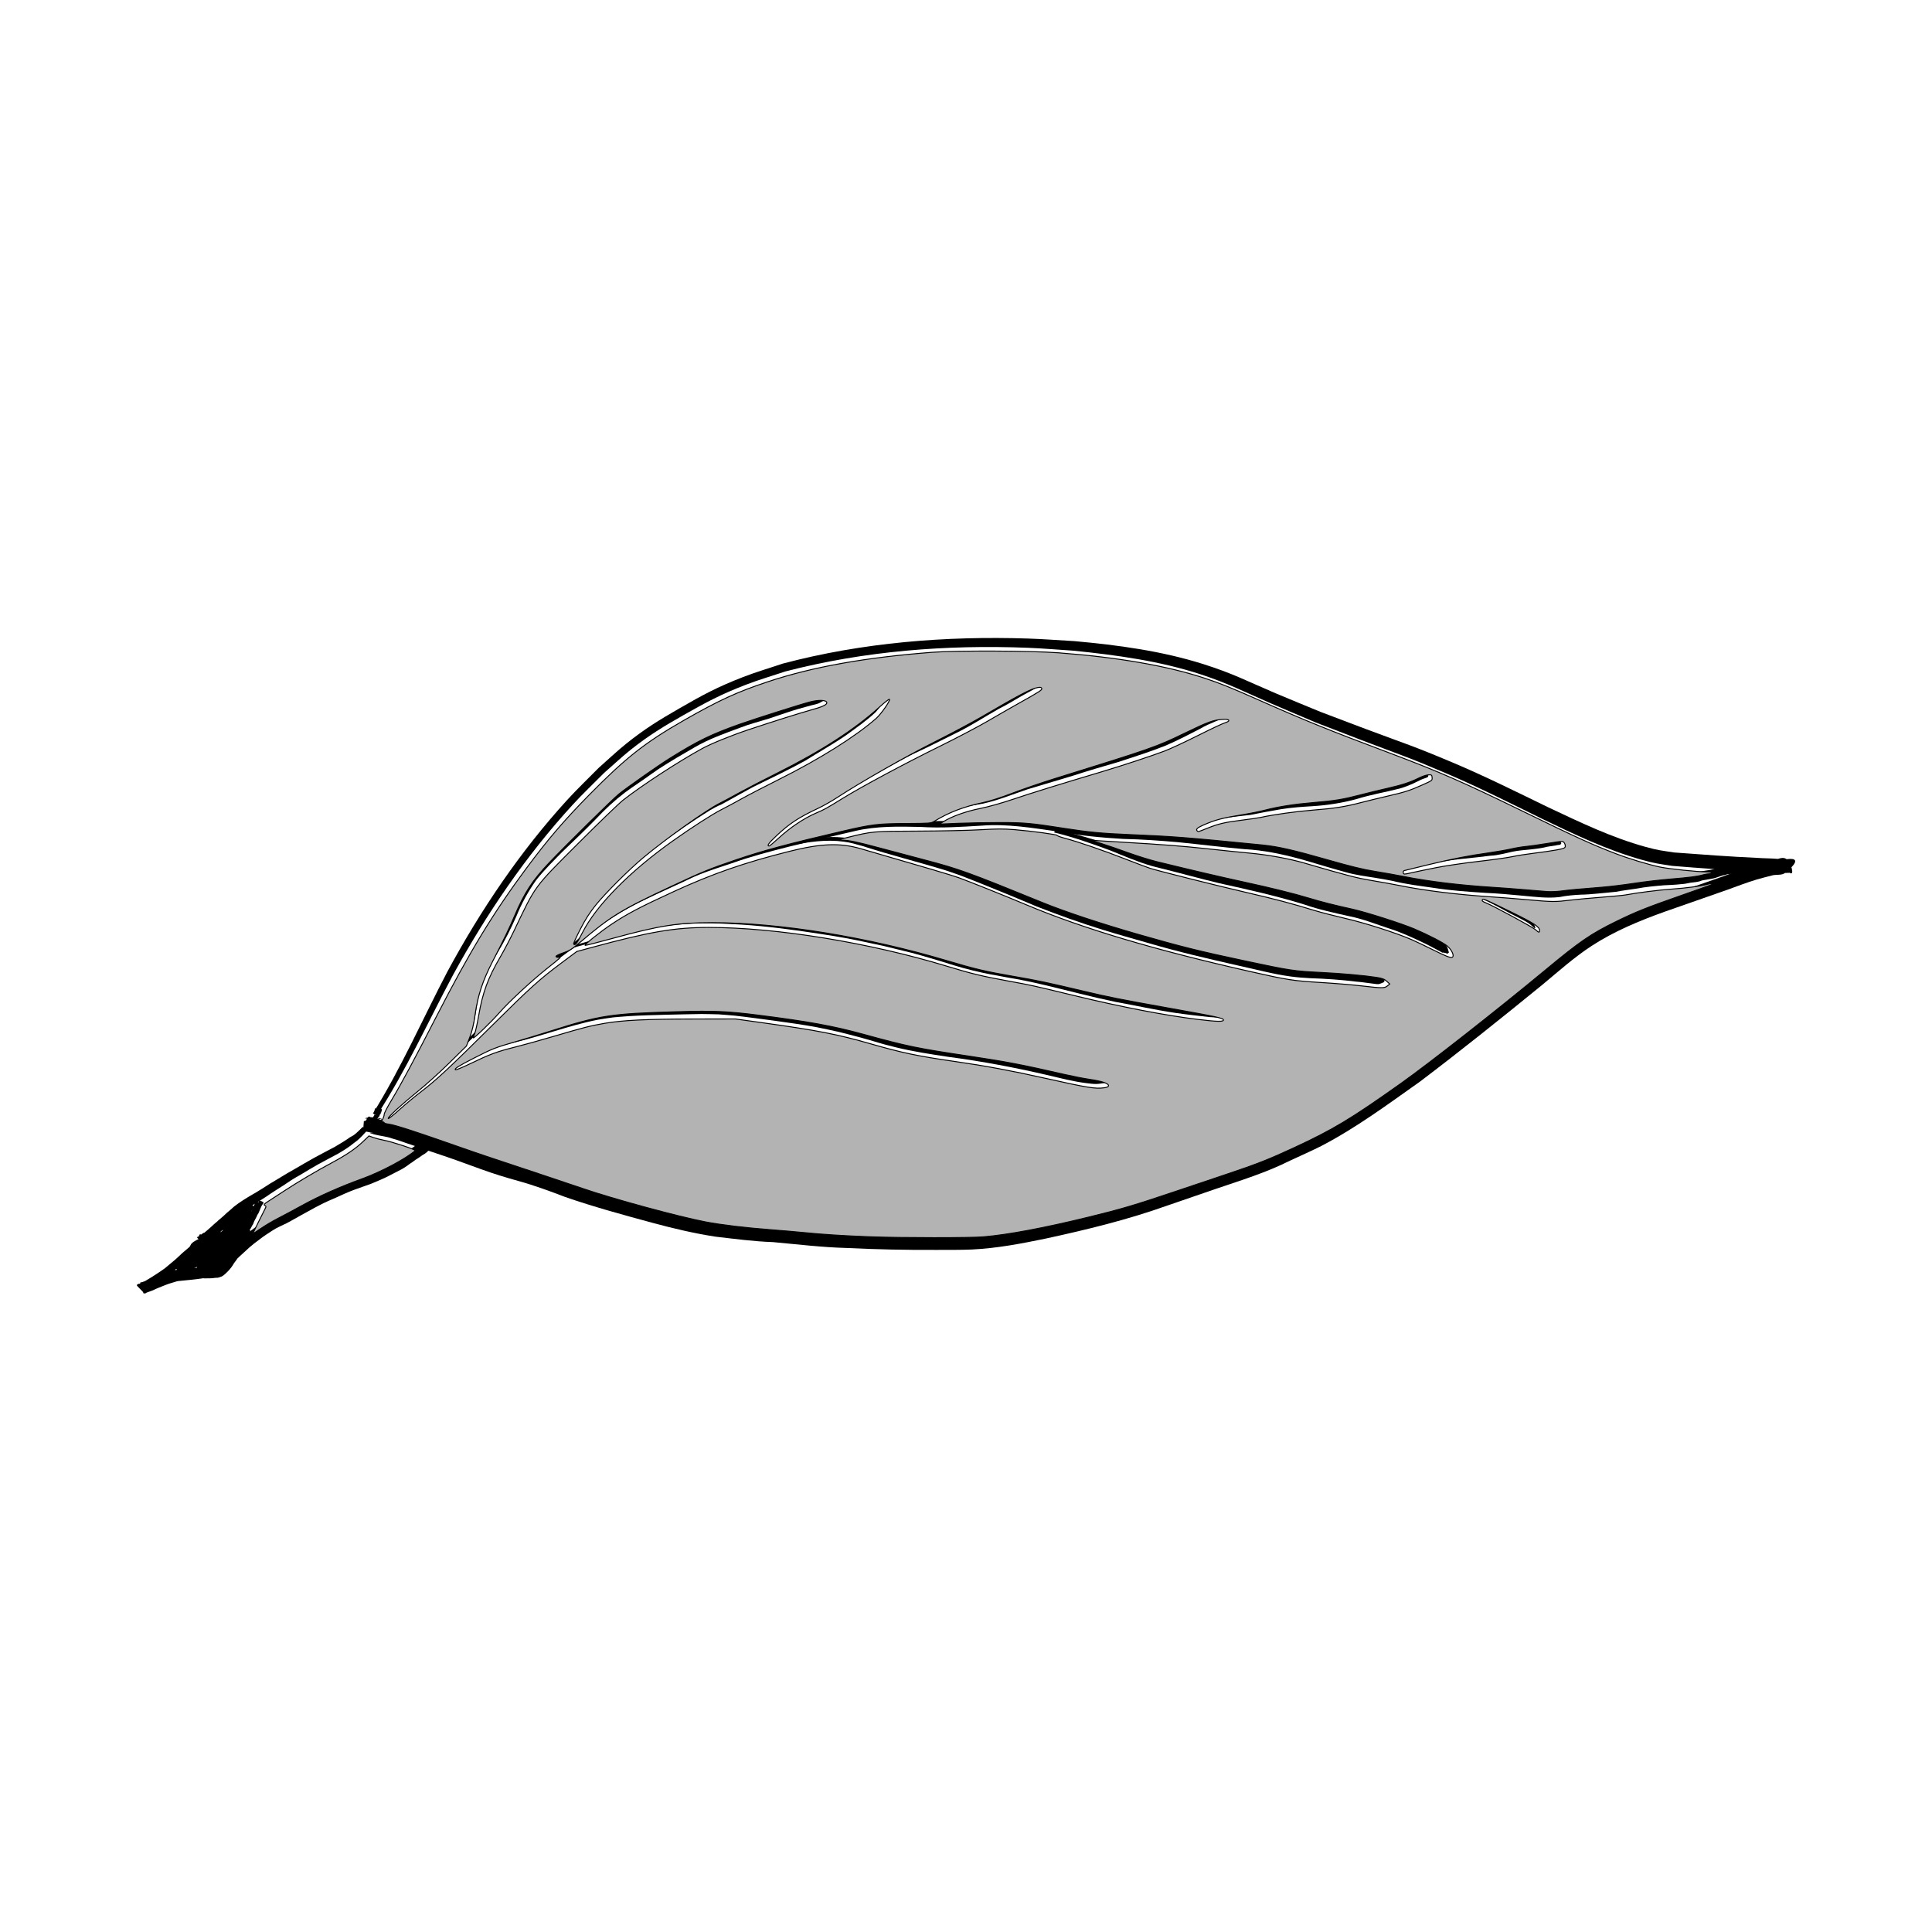 <?xml version="1.0" encoding="UTF-8" standalone="no"?>
<!-- Created with Inkscape (http://www.inkscape.org/) -->

<svg
   width="400"
   height="400"
   viewBox="0 0 105.833 105.833"
   version="1.1"
   id="svg1854"
   xmlns="http://www.w3.org/2000/svg"
   xmlns:svg="http://www.w3.org/2000/svg">
  <defs
     id="defs1851" />
  <g
     id="layer1">
    <g
       id="g19522"
       transform="translate(-58.566,-70.95)">
      <path
         style="fill:#000000;stroke-width:0.265"
         id="path1975"
         d="m 79.2,132.066 c 1.606,-2.462 2.813,-5.144 4.194,-7.73 1.827,-3.333 3.976,-6.504 6.55,-9.31 0.548,-0.598 1.14,-1.155 1.71,-1.732 0.498,-0.433 0.977,-0.89 1.495,-1.3 0.982,-0.776 1.778,-1.256 2.852,-1.867 1.248,-0.709 2.058,-1.143 3.433,-1.672 0.708,-0.273 1.439,-0.483 2.159,-0.725 4.328,-1.125 8.824,-1.47 13.285,-1.295 0.837,0.033 1.671,0.106 2.507,0.16 2.351,0.24 4.721,0.563 6.976,1.302 1.476,0.484 2.424,0.976 3.841,1.591 0.813,0.353 1.631,0.694 2.446,1.041 0.831,0.32 1.66,0.644 2.492,0.961 2.259,0.861 2.507,0.907 4.711,1.85 1.758,0.752 3.463,1.615 5.177,2.458 1.773,0.854 3.562,1.714 5.463,2.248 0.755,0.212 0.919,0.217 1.668,0.335 1.553,0.127 3.108,0.24 4.664,0.314 0.342,0.026 0.683,0.021 1.024,0.051 0.242,0.013 0.476,0.04 0.718,0.015 -0.103,0.022 0.149,-0.024 0.113,-0.013 -0.023,0.007 -0.091,-3.1e-4 -0.071,0.014 0.288,0.202 0.069,-0.62 -0.211,-0.772 -0.253,-0.138 -0.568,0.098 -0.853,0.147 -0.313,0.082 -0.628,0.154 -0.938,0.246 -0.583,0.172 -1.118,0.384 -1.691,0.588 -1.143,0.407 -2.292,0.796 -3.436,1.202 -1.431,0.512 -2.835,1.098 -4.115,1.926 -0.999,0.647 -1.905,1.453 -2.819,2.212 -2.198,1.788 -4.406,3.56 -6.667,5.267 -1.724,1.21 -3.433,2.48 -5.311,3.448 -0.228,0.117 -1.452,0.677 -1.67,0.777 -1.284,0.647 -2.662,1.057 -4.019,1.512 -0.897,0.301 -1.791,0.61 -2.688,0.912 -2.123,0.749 -4.313,1.275 -6.512,1.744 -1.298,0.268 -2.603,0.518 -3.93,0.577 -0.471,0.021 -1.456,0.019 -1.906,0.02 -1.618,0.005 -3.234,-0.028 -4.85,-0.108 -1.34,-0.039 -2.671,-0.197 -4.004,-0.322 -1.048,-0.038 -2.086,-0.172 -3.125,-0.298 -1.112,-0.174 -2.208,-0.436 -3.294,-0.727 -1.592,-0.438 -3.185,-0.862 -4.746,-1.404 -0.87,-0.337 -1.748,-0.656 -2.647,-0.905 -0.635,-0.177 -1.263,-0.374 -1.883,-0.598 -0.652,-0.238 -1.301,-0.484 -1.958,-0.707 -0.647,-0.211 -1.288,-0.44 -1.932,-0.662 -0.368,-0.119 -0.727,-0.259 -1.101,-0.36 -0.31,-0.145 -0.686,-0.106 -0.999,-0.226 -0.179,-0.081 -0.364,-0.126 -0.562,-0.089 -0.056,0.011 -0.217,0.043 -0.162,0.056 0.129,0.032 0.265,0.001 0.398,0.002 -0.24,-0.147 -0.193,-0.174 -0.371,0.116 0,0 -0.108,0.033 -0.108,0.033 v 0 c -0.076,0.816 3.78e-4,0.582 -0.069,0.528 1.369,0.273 -0.125,-0.026 0.626,0.191 0.336,0.091 0.69,0.111 1.02,0.234 0.354,0.094 0.69,0.235 1.041,0.342 0.645,0.223 1.288,0.452 1.937,0.663 0.652,0.221 1.293,0.469 1.942,0.697 0.641,0.232 1.292,0.431 1.95,0.613 0.882,0.243 1.741,0.561 2.595,0.887 1.581,0.545 3.191,0.983 4.804,1.42 1.126,0.304 2.264,0.571 3.417,0.749 1.047,0.121 2.092,0.262 3.148,0.298 1.346,0.122 2.688,0.286 4.041,0.322 1.63,0.08 3.261,0.113 4.894,0.105 0.57,-7.7e-4 1.389,0.005 1.967,-0.022 1.366,-0.066 2.709,-0.323 4.046,-0.6 2.228,-0.483 4.449,-1.022 6.599,-1.788 0.894,-0.304 1.785,-0.617 2.678,-0.921 1.384,-0.471 2.787,-0.899 4.098,-1.558 0.364,-0.167 1.367,-0.623 1.723,-0.808 1.907,-0.993 3.645,-2.284 5.395,-3.521 2.268,-1.717 4.486,-3.496 6.691,-5.294 0.881,-0.731 1.752,-1.514 2.714,-2.141 1.237,-0.806 2.599,-1.368 3.983,-1.867 1.145,-0.407 2.296,-0.795 3.441,-1.204 0.524,-0.187 1.089,-0.408 1.624,-0.567 0.291,-0.087 0.587,-0.155 0.881,-0.233 0.226,-0.044 0.498,0.012 0.677,-0.133 0.864,-0.703 0.541,-0.802 0.117,-0.75 -0.189,0.029 -0.372,-0.017 -0.562,-0.015 -0.351,-0.031 -0.703,-0.025 -1.055,-0.051 -1.53,-0.069 -3.058,-0.184 -4.585,-0.298 -0.694,-0.106 -0.863,-0.112 -1.564,-0.305 -1.868,-0.514 -3.622,-1.362 -5.368,-2.185 -1.733,-0.842 -3.457,-1.702 -5.234,-2.45 -2.202,-0.927 -2.486,-0.985 -4.735,-1.826 -0.828,-0.31 -1.653,-0.626 -2.479,-0.939 -0.815,-0.338 -1.634,-0.668 -2.446,-1.013 -1.566,-0.665 -2.303,-1.072 -3.938,-1.592 -2.297,-0.73 -4.703,-1.052 -7.094,-1.268 -0.844,-0.047 -1.687,-0.114 -2.532,-0.141 -4.513,-0.147 -9.061,0.214 -13.435,1.371 -0.732,0.248 -1.476,0.464 -2.196,0.744 -1.405,0.546 -2.203,0.979 -3.473,1.711 -1.106,0.637 -1.892,1.117 -2.903,1.926 -0.524,0.419 -1.008,0.885 -1.512,1.327 -0.575,0.586 -1.172,1.151 -1.725,1.757 -2.586,2.833 -4.742,6.033 -6.563,9.402 -1.358,2.593 -2.531,5.285 -4.083,7.775 0,0 0.208,0.124 0.208,0.124 z" />
      <path
         style="fill:#000000;stroke-width:0.265"
         id="path1977"
         d="m 78.437,132.68 c -0.167,0.157 -0.322,0.332 -0.511,0.463 -0.047,0.032 -0.136,0.073 -0.183,0.102 -0.275,0.199 -0.569,0.37 -0.861,0.542 -0.381,0.197 -0.759,0.4 -1.136,0.604 -0.318,0.177 -0.632,0.362 -0.947,0.545 -0.337,0.186 -0.667,0.384 -0.995,0.585 -0.303,0.179 -0.605,0.359 -0.897,0.555 -0.193,0.123 -0.391,0.239 -0.59,0.353 -0.158,0.087 -0.307,0.188 -0.46,0.283 -0.161,0.106 -0.321,0.214 -0.471,0.334 -0.125,0.114 -0.252,0.226 -0.383,0.333 -0.126,0.121 -0.255,0.238 -0.39,0.35 -0.087,0.064 -0.157,0.151 -0.245,0.213 -0.082,0.066 -0.157,0.142 -0.236,0.213 -0.106,0.103 -0.224,0.193 -0.335,0.29 -0.013,0.013 -0.026,0.028 -0.04,0.04 -0.002,0.002 -0.002,-0.006 7.5e-5,-0.009 0.004,-0.006 0.021,-0.015 0.015,-0.013 -0.017,0.003 -0.104,0.05 -0.107,0.052 -0.067,0.058 -0.131,0.112 -0.203,0.162 0.027,-0.037 -0.15,0.125 -0.097,0.087 0.039,-0.028 0.072,-0.064 0.113,-0.089 0.018,-0.011 0.194,-0.055 -0.022,0.001 -0.28,0.078 0.202,0.174 0.245,0.57 0.031,0.292 -0.425,-0.174 -0.267,-0.002 0.133,0.13 0.279,0.245 0.427,0.357 0.188,0.127 0.356,0.279 0.525,0.43 0.074,0.072 0.157,0.135 0.228,0.21 0.05,0.06 0.095,0.099 0.175,0.133 0.031,0.014 0.13,0.038 0.1,0.022 -0.04,-0.021 -0.086,-0.025 -0.129,-0.038 -0.061,-0.051 -0.111,-0.077 -0.131,-0.161 -0.013,-0.052 0.031,-0.128 -0.011,-0.162 -0.04,-0.032 -0.024,0.11 0.003,0.155 0.056,0.095 0.128,0.282 0.229,0.238 0.192,-0.082 0.252,-0.332 0.378,-0.498 0.043,0.288 0.057,0.127 -0.007,0.302 -7.48e-4,0.002 0.005,-7e-5 0.007,-0.002 0.012,-0.009 0.023,-0.019 0.034,-0.029 0.054,-0.049 0.04,-0.037 0.098,-0.103 0.105,-0.111 0.219,-0.216 0.33,-0.322 0.184,-0.166 0.365,-0.334 0.547,-0.501 0.172,-0.151 0.353,-0.289 0.538,-0.424 0.232,-0.185 0.485,-0.343 0.733,-0.505 0.239,-0.16 0.51,-0.262 0.766,-0.392 0.272,-0.14 0.534,-0.299 0.802,-0.445 0.337,-0.177 0.664,-0.374 1.005,-0.544 0.292,-0.153 0.593,-0.285 0.896,-0.413 0.323,-0.148 0.645,-0.297 0.978,-0.421 0.31,-0.118 0.627,-0.217 0.937,-0.334 0.349,-0.145 0.699,-0.287 1.033,-0.464 0.219,-0.11 0.436,-0.225 0.654,-0.338 0.118,-0.068 0.233,-0.14 0.342,-0.222 0.048,-0.036 0.093,-0.077 0.146,-0.105 0.124,-0.072 0.227,-0.174 0.353,-0.243 0.097,-0.061 0.159,-0.106 0.278,-0.191 0.049,-0.037 0.069,-0.039 0.135,-0.082 0.067,-0.043 0.136,-0.093 0.181,-0.16 0.007,-0.011 -0.018,0.02 -0.027,0.03 0.06,-0.033 0.11,-0.089 0.154,-0.144 0.101,-0.045 -0.132,0.119 -0.098,0.091 0.023,-0.018 0.049,-0.032 0.071,-0.052 0.279,-0.248 -0.14,-0.294 -0.438,-0.489 -0.266,0.217 0.494,0.528 0.452,0.478 -0.143,-0.166 -0.289,-0.329 -0.438,-0.49 -0.003,-0.003 -0.012,0.004 -0.009,0.007 0.089,0.083 0.182,0.161 0.273,0.241 0,0 -0.106,-0.04 -0.106,-0.04 v 0 c 0.083,0.102 0.163,0.207 0.248,0.307 0.003,0.003 0.011,-0.005 0.009,-0.007 -0.129,-0.177 -0.26,-0.352 -0.395,-0.525 -0.003,-0.003 -0.012,0.004 -0.009,0.007 0.392,0.531 0.566,0.379 0.393,0.526 -0.164,-0.128 -0.348,-0.235 -0.494,-0.384 -0.015,-0.016 0.068,-0.106 0.083,-0.118 0.017,-0.015 0.074,-0.026 0.055,-0.038 -0.019,-0.013 -0.04,0.022 -0.058,0.037 -0.028,0.025 -0.052,0.054 -0.078,0.081 0.037,-0.042 0.114,-0.089 -0.001,-0.012 -0.081,0.07 -0.067,0.07 -0.125,0.112 -0.05,0.035 -0.107,0.058 -0.154,0.098 -0.068,0.049 -0.176,0.13 -0.22,0.154 -0.131,0.075 -0.247,0.17 -0.373,0.254 -0.154,0.1 -0.293,0.222 -0.454,0.31 -0.215,0.117 -0.434,0.228 -0.651,0.341 -0.31,0.165 -0.637,0.296 -0.961,0.431 -0.308,0.12 -0.625,0.213 -0.933,0.332 -0.339,0.127 -0.668,0.274 -0.999,0.421 -0.322,0.126 -0.643,0.257 -0.949,0.42 -0.347,0.174 -0.682,0.373 -1.025,0.555 -0.263,0.143 -0.52,0.296 -0.784,0.435 -0.279,0.141 -0.573,0.253 -0.833,0.428 -0.254,0.171 -0.518,0.328 -0.757,0.521 -0.206,0.147 -0.404,0.302 -0.597,0.465 -0.19,0.169 -0.374,0.343 -0.563,0.513 -0.128,0.123 -0.26,0.242 -0.379,0.372 -0.024,0.047 -0.093,0.077 -0.124,0.117 -0.155,0.202 -0.102,0.157 -0.095,0.45 0.138,-0.142 0.225,-0.366 0.414,-0.425 0.098,-0.031 0.155,0.141 0.204,0.231 0.022,0.041 0.011,0.186 -0.001,0.14 -0.015,-0.057 0.004,-0.119 -0.008,-0.176 -0.02,-0.092 -0.081,-0.127 -0.146,-0.185 -0.049,-0.016 -0.099,-0.028 -0.146,-0.048 -0.025,-0.011 0.054,0.008 0.079,0.02 0.101,0.05 0.123,0.108 0.046,0.016 -0.083,-0.085 -0.174,-0.161 -0.263,-0.241 -0.181,-0.162 -0.361,-0.324 -0.562,-0.461 -0.119,-0.09 -0.237,-0.181 -0.344,-0.285 -0.01,-0.011 -0.02,-0.023 -0.031,-0.034 -0.021,-0.019 -0.384,-0.373 -0.398,-0.125 -0.012,0.207 0.181,0.373 0.258,0.565 0.006,0.015 -0.031,0.011 -0.038,0.011 -0.155,0.032 -0.013,0.005 0.012,-0.01 0.237,-0.137 0.14,-0.106 0.093,-0.07 0.031,-0.021 0.189,-0.137 0.188,-0.156 -1.46e-4,-0.01 -0.019,0.009 -0.028,0.015 0.076,-0.039 0.169,-0.077 0.221,-0.151 0.108,-0.102 0.226,-0.193 0.332,-0.298 0.017,-0.015 0.171,-0.157 0.17,-0.164 -6.61e-4,-0.004 -0.016,0.007 -0.012,0.005 0.015,-0.012 0.032,-0.022 0.048,-0.034 0.087,-0.072 0.166,-0.154 0.25,-0.23 0.132,-0.113 0.258,-0.231 0.378,-0.358 0.127,-0.108 0.254,-0.217 0.374,-0.333 0.132,-0.108 0.275,-0.204 0.414,-0.303 0.149,-0.093 0.294,-0.192 0.445,-0.281 0.207,-0.124 0.41,-0.255 0.612,-0.386 0.283,-0.2 0.578,-0.382 0.87,-0.568 0.315,-0.212 0.63,-0.425 0.966,-0.603 0.306,-0.187 0.615,-0.37 0.927,-0.549 0.38,-0.209 0.764,-0.41 1.146,-0.614 0.3,-0.176 0.597,-0.36 0.864,-0.584 0.065,-0.05 0.133,-0.094 0.195,-0.148 0.185,-0.16 0.35,-0.342 0.513,-0.523 0,0 -0.229,-0.213 -0.229,-0.213 z" />
      <path
         style="fill:#000000;stroke-width:0.265"
         id="path1979"
         d="m 79.056,132.487 c 0.052,-0.073 0.103,-0.146 0.155,-0.219 0.03,-0.04 0.06,-0.08 0.089,-0.121 0.008,-0.011 0.031,-0.026 0.021,-0.034 -0.14,-0.102 -0.305,-0.071 -0.208,-0.144 0.065,0.057 0.12,0.125 0.193,0.171 0.012,0.007 0.018,-0.02 0.027,-0.031 0.047,-0.068 0.031,-0.063 0.031,-0.172 5.15e-4,-0.006 -0.005,-0.023 -0.004,-0.017 0.006,0.034 0.012,0.068 0.018,0.102 -0.002,0.01 0.014,-0.028 0.014,-0.02 5.14e-4,0.008 -0.004,0.015 -0.006,0.022 -0.001,0.005 -0.007,0.02 -0.006,0.015 0.054,-0.141 0.051,-0.077 0.036,-0.192 0.034,0.063 -0.028,0.166 0.032,0.035 0.011,-0.054 0.057,-0.13 0.022,-0.18 -0.126,-0.096 -0.065,-0.076 -0.166,-0.095 0,0 -0.065,0.093 -0.065,0.093 v 0 c -0.065,0.012 -0.022,0.011 -0.121,-0.042 -0.028,0.032 -0.018,0.069 -0.031,0.111 -5.16e-4,0.006 -0.008,0.015 -0.002,0.019 0.005,0.003 0.011,-0.019 0.009,-0.014 -0.024,0.066 -0.042,0.119 -0.016,0.189 -0.006,-0.102 -0.011,-0.022 0.041,-0.152 0.016,-0.041 -0.07,0.126 -0.05,0.121 0.004,0.041 0.006,0.082 0.011,0.122 0.004,0.034 0.011,-0.068 0.019,-0.101 7.36e-4,-0.004 0.012,-0.013 0.011,-0.009 -8.84e-4,0.008 -0.009,0.014 -0.013,0.021 0.042,0.083 0.085,0.167 0.127,0.25 0.137,-0.089 0.062,-0.089 -0.123,-0.227 -0.005,-0.004 -0.004,0.011 -0.008,0.016 -0.026,0.043 -0.054,0.085 -0.081,0.127 -0.049,0.075 -0.099,0.149 -0.148,0.224 0,0 0.194,0.132 0.194,0.132 z" />
      <path
         style="fill:#000000;stroke-width:0.265"
         id="path1981"
         d="m 69.643,138.717 c -0.19,0.122 -0.435,0.191 -0.592,0.363 -0.035,0.038 -0.078,0.161 -0.115,0.183 -0.125,0.113 -0.257,0.22 -0.386,0.33 -0.128,0.13 -0.268,0.247 -0.401,0.372 -0.184,0.157 -0.37,0.311 -0.557,0.464 -0.147,0.111 -0.304,0.208 -0.456,0.311 -0.174,0.116 -0.352,0.226 -0.532,0.331 -0.123,0.085 -0.261,0.141 -0.392,0.209 0.029,-0.021 -0.032,-0.012 -0.045,-0.008 -0.2,0.096 -0.126,0.053 0.312,0.533 0.027,0.029 0.073,-0.029 0.11,-0.043 0.122,-0.046 0.245,-0.089 0.366,-0.136 0.212,-0.107 0.434,-0.189 0.655,-0.277 0.18,-0.076 0.368,-0.124 0.554,-0.182 0.111,-0.045 0.228,-0.05 0.345,-0.06 0.187,-0.019 0.373,-0.036 0.56,-0.056 0.188,-0.025 0.379,-0.037 0.566,-0.071 0.054,-0.015 0.103,-0.004 0.158,-0.001 0.084,-0.009 0.168,-10e-4 0.252,-0.003 0.109,0.002 0.217,-0.017 0.325,-0.029 0.16,-0.005 -0.063,-0.004 0.082,-0.003 -0.042,0.01 0.086,-0.008 0.127,-0.019 0.027,-0.008 0.221,-0.138 0.039,-0.02 0.139,-0.028 0.249,-0.136 0.347,-0.231 0.127,-0.118 0.24,-0.246 0.335,-0.39 0.053,-0.093 0.11,-0.185 0.181,-0.266 0.049,-0.066 0.083,-0.114 0.099,-0.204 0.007,-0.039 -0.005,-0.079 -0.004,-0.119 5.15e-4,-0.006 0.004,0.011 0.006,0.017 -0.002,0.041 0.002,0.165 -0.007,0.124 -0.016,-0.072 -1.31e-4,-0.149 -0.014,-0.222 -0.005,-0.029 -0.023,-0.056 -0.043,-0.077 -0.097,-0.097 -0.157,-0.125 -0.276,-0.149 -0.14,-0.022 -0.281,-0.007 -0.419,0.02 -0.164,0.023 -0.324,0.064 -0.483,0.11 -0.241,0.079 -0.49,0.127 -0.738,0.178 -0.236,0.058 -0.454,0.165 -0.686,0.236 -0.106,0.016 -0.204,0.076 -0.31,0.087 -0.076,0.018 -0.153,0.029 -0.229,0.048 -0.103,0.049 -0.154,0.021 -0.013,0.028 0.093,0.023 0.08,0.016 -0.163,0.023 -0.056,0.002 0.202,-0.036 0.094,-0.012 -0.249,0.056 -0.008,-0.017 -0.131,0.022 -0.06,0.028 -0.056,0.021 -0.111,0.064 -0.014,0.011 0.031,-0.019 0.045,-0.031 -0.02,0.01 -0.038,0.023 -0.055,0.037 0.124,0.12 0.229,0.261 0.371,0.359 0.024,0.016 0.042,-0.039 0.064,-0.059 0.158,-0.145 0.321,-0.281 0.488,-0.414 0.2,-0.169 0.408,-0.329 0.601,-0.506 0.14,-0.108 0.269,-0.232 0.389,-0.362 -0.244,0.086 0.028,0.023 -0.332,-0.332 -0.022,-0.021 -0.034,0.05 -0.051,0.074 -0.073,0.097 -0.073,0.092 -0.163,0.187 -0.069,0.085 -0.173,0.156 -0.219,0.26 -0.013,0.03 -0.063,0.075 -0.035,0.092 0.128,0.08 0.284,0.102 0.427,0.153 0.056,-0.031 0.11,-0.063 0.167,-0.092 0.056,-0.029 0.112,-0.056 0.169,-0.084 0.039,-0.019 0.077,-0.039 0.117,-0.057 0.005,-0.002 0.022,-3.4e-4 0.017,-0.004 -0.226,-0.156 -0.148,-0.167 -0.257,-0.145 -0.112,0.254 -0.234,0.509 -0.283,0.785 0.021,0.061 0.013,0.142 0.063,0.183 0.184,0.15 0.564,-0.038 0.758,-0.105 -0.115,0.028 0.159,-0.033 -0.214,-0.175 -0.031,-0.011 -0.022,0.061 -0.034,0.091 -0.033,0.081 -0.072,0.161 -0.107,0.242 -0.072,0.223 -0.022,0.278 0.242,0.312 0.031,0.004 0.199,-0.043 0.23,-0.052 0.159,-0.043 0.193,-0.002 -0.094,-0.291 -0.015,-0.016 -0.033,0.03 -0.05,0.043 -0.047,0.035 -0.113,0.071 -0.163,0.1 -0.063,0.036 -0.132,0.055 -0.201,0.075 -0.012,0.004 -0.047,0.015 -0.035,0.011 0.041,-0.017 0.042,-0.016 0.075,-0.021 0.061,0.081 0.108,0.174 0.182,0.243 0.013,0.012 0.019,-0.031 0.03,-0.045 0.044,-0.058 0.108,-0.109 0.129,-0.182 0.012,-0.041 0.012,-0.084 0.018,-0.126 -0.044,-0.059 -0.073,-0.132 -0.132,-0.177 -0.066,-0.051 -0.423,-0.007 -0.526,-0.009 -0.098,-0.007 -0.196,-0.028 -0.295,-0.026 -8.05e-4,-2.6e-4 -0.002,-5.3e-4 -0.002,-3.7e-4 0.064,0.105 0.088,0.249 0.192,0.314 0.057,0.036 0.123,-0.055 0.186,-0.08 0.143,-0.056 0.289,-0.102 0.439,-0.135 0.079,-0.013 0.024,0.002 0.018,-0.009 -0.051,-0.092 -0.077,-0.198 -0.137,-0.284 -0.009,-0.014 -0.021,0.027 -0.034,0.038 -0.018,0.016 -0.037,0.029 -0.056,0.044 -0.095,0.066 -0.188,0.135 -0.295,0.181 -0.05,0.022 -0.106,0.033 -0.157,0.05 -0.019,0.011 -0.068,0.014 -0.056,0.032 0.073,0.108 0.152,0.226 0.268,0.284 0.048,0.024 0.093,-0.054 0.14,-0.08 0.139,-0.076 0.277,-0.131 0.427,-0.181 0.103,-0.023 0.206,-0.04 0.3,-0.09 -0.031,0.005 -0.075,0.04 -0.094,0.014 -0.062,-0.087 -0.051,-0.213 -0.111,-0.302 -0.015,-0.022 -0.049,0.021 -0.074,0.03 -0.036,0.013 -0.072,0.026 -0.108,0.035 -0.095,0.025 -0.177,0.032 -0.276,0.045 0.248,0.118 -0.218,-0.026 -0.166,-0.004 0.025,0.011 0.057,0.006 0.078,0.024 0.034,0.028 0.035,0.092 0.076,0.107 0.024,0.009 0.021,-0.046 0.033,-0.068 0.022,-0.04 0.046,-0.077 0.069,-0.116 0.093,-0.152 0.209,-0.288 0.315,-0.431 0.006,-0.008 0.023,-0.017 0.016,-0.024 -0.087,-0.087 -0.186,-0.16 -0.279,-0.24 -0.224,0.105 -0.438,0.228 -0.654,0.348 -0.062,0.034 -0.187,0.062 0.216,0.243 0.04,0.018 0.063,-0.062 0.094,-0.093 0.109,-0.104 0.228,-0.198 0.346,-0.292 0.048,-0.038 0.067,-0.05 0.062,-0.053 -0.109,-0.07 -0.227,-0.125 -0.34,-0.187 -0.176,0.133 -0.345,0.275 -0.517,0.413 -0.021,0.017 -0.041,0.034 -0.063,0.05 -0.006,0.004 -0.022,0.007 -0.017,0.012 0.073,0.084 0.157,0.158 0.235,0.237 0.232,-0.132 0.464,-0.265 0.703,-0.386 0.091,-0.057 0.186,-0.104 0.282,-0.15 0.254,-0.142 0.483,-0.323 0.725,-0.483 0.123,-0.094 0.263,-0.167 0.385,-0.261 -0.075,-0.072 -0.131,-0.17 -0.224,-0.217 -0.029,-0.015 -0.046,0.048 -0.07,0.07 -0.032,0.029 -0.067,0.056 -0.101,0.083 -0.144,0.114 -0.292,0.218 -0.444,0.321 -0.195,0.127 -0.381,0.271 -0.536,0.445 -0.105,0.145 -0.078,0.231 0.19,0.258 0.059,0.006 0.107,-0.053 0.159,-0.082 0.154,-0.084 0.245,-0.142 0.395,-0.233 0.084,-0.058 0.172,-0.108 0.255,-0.166 0.015,-0.01 0.057,-0.022 0.043,-0.033 -0.191,-0.147 -0.166,-0.124 -0.228,-0.022 -0.021,0.035 -0.043,0.07 -0.065,0.104 -0.082,0.107 -0.173,0.205 -0.266,0.302 -0.044,0.045 -0.081,0.083 -0.078,0.086 0.06,0.06 0.141,0.095 0.212,0.143 0.258,-0.178 0.487,-0.393 0.717,-0.604 0.02,-0.019 0.076,-0.033 0.062,-0.058 -0.041,-0.077 -0.127,-0.121 -0.19,-0.181 -0.042,0.028 -0.084,0.056 -0.126,0.083 -0.174,0.113 -0.213,0.142 -0.397,0.235 -0.054,0.027 -0.108,0.053 -0.164,0.075 -0.027,0.011 -0.057,0.017 -0.086,0.024 -0.009,0.002 0.016,-0.007 0.025,-0.01 0.041,0.036 0.068,0.098 0.121,0.108 0.029,0.006 0.032,-0.051 0.05,-0.074 0.044,-0.059 0.089,-0.118 0.137,-0.174 0.252,-0.297 0.533,-0.562 0.817,-0.827 0.066,-0.056 0.131,-0.113 0.198,-0.167 0.102,-0.082 0.265,-0.131 -0.133,-0.215 -0.04,-0.009 -0.061,0.056 -0.092,0.083 -0.171,0.149 -0.209,0.177 -0.392,0.325 -0.194,0.165 -0.393,0.325 -0.585,0.492 -0.044,0.038 -0.078,0.092 -0.132,0.115 0.071,0.051 0.127,0.142 0.214,0.154 0.055,0.008 0.085,-0.07 0.128,-0.105 0.199,-0.162 0.402,-0.318 0.601,-0.479 0.061,-0.072 0.09,-0.099 -0.212,-0.159 -0.046,-0.009 -0.076,0.055 -0.115,0.083 -0.207,0.152 -0.415,0.298 -0.632,0.435 -0.257,0.151 -0.094,0.06 -0.298,0.166 -0.016,0.008 -0.058,0.013 -0.046,0.025 0.059,0.06 0.124,0.138 0.208,0.142 0.065,0.002 0.098,-0.085 0.147,-0.128 0.066,-0.058 0.131,-0.116 0.196,-0.174 0.269,-0.248 0.545,-0.488 0.815,-0.734 0.027,-0.025 0.105,-0.048 0.081,-0.075 -0.234,-0.26 -0.257,-0.164 -0.412,-0.023 -0.306,0.253 -0.624,0.497 -0.971,0.693 0.145,-0.067 -0.21,0.085 0.226,0.18 0.057,0.012 0.081,-0.085 0.123,-0.126 0.139,-0.137 0.285,-0.268 0.428,-0.401 0.013,-0.016 0.055,-0.034 0.039,-0.047 -0.077,-0.064 -0.166,-0.133 -0.266,-0.139 -0.064,-0.004 -0.105,0.075 -0.156,0.113 -0.193,0.144 -0.384,0.291 -0.576,0.438 -0.059,0.042 -0.117,0.084 -0.176,0.125 -0.084,0.059 -0.403,0.209 0.093,0.23 0.06,0.003 0.089,-0.08 0.133,-0.121 0.061,-0.057 0.121,-0.116 0.182,-0.174 0.055,-0.053 0.109,-0.107 0.165,-0.16 0.138,-0.131 0.068,-0.063 0.168,-0.148 0.003,-0.003 -0.006,0.009 -0.009,0.006 -0.063,-0.059 -0.1,-0.154 -0.181,-0.186 -0.037,-0.015 -0.06,0.053 -0.09,0.079 -0.235,0.216 -0.495,0.4 -0.755,0.584 0.063,0.065 0.104,0.164 0.189,0.195 0.042,0.015 0.065,-0.06 0.098,-0.089 0.104,-0.092 0.213,-0.18 0.313,-0.276 -0.103,-0.021 -0.207,-0.085 -0.31,-0.064 -0.008,10e-4 -0.235,0.242 -0.261,0.272 -0.018,0.021 -0.065,0.042 -0.051,0.065 0.171,0.283 0.196,0.208 0.439,0.144 0.522,-0.166 1.027,-0.379 1.519,-0.619 0.103,-0.044 0.202,-0.099 0.304,-0.145 0.009,-0.004 0.036,-0.009 0.027,-0.01 -0.162,-0.022 -0.01,0.124 -0.173,-0.202 -0.245,0.223 -0.5,0.434 -0.753,0.648 0.202,0.041 -0.147,0.059 -0.112,0.092 0.071,0.068 0.143,0.144 0.235,0.179 0.031,0.011 0.052,-0.039 0.079,-0.059 0.176,-0.134 0.135,-0.104 0.333,-0.264 0.089,-0.072 0.178,-0.142 0.266,-0.215 0.076,-0.063 0.15,-0.128 0.224,-0.193 0.043,-0.038 0.086,-0.077 0.128,-0.117 0.011,-0.01 0.039,-0.02 0.03,-0.031 -0.209,-0.257 -0.157,-0.254 -0.304,-0.131 -0.036,0.032 -0.073,0.063 -0.109,0.094 -0.089,0.077 -0.178,0.156 -0.268,0.232 -0.078,0.066 -0.08,0.067 -0.149,0.115 -0.008,0.006 0.016,-0.011 0.024,-0.017 0.058,0.076 0.092,0.182 0.175,0.229 0.033,0.019 0.046,-0.06 0.067,-0.091 0.113,-0.161 0.221,-0.325 0.337,-0.484 0.07,-0.104 0.13,-0.213 0.198,-0.319 0.048,-0.106 0.115,-0.201 0.177,-0.3 0.024,-0.061 0.091,-0.108 0.109,-0.172 0.009,-0.031 0.014,-0.063 0.02,-0.094 0.011,0.003 -0.026,0.06 -0.019,0.05 0.115,-0.155 -0.038,-0.113 -0.269,-0.226 -0.197,0.127 -0.397,0.255 -0.574,0.409 -0.094,0.082 -0.177,0.168 -0.265,0.256 -0.167,0.184 -0.372,0.328 -0.553,0.496 -0.077,0.089 -0.184,0.141 -0.269,0.221 -0.014,0.019 -0.059,0.043 -0.04,0.057 0.092,0.069 0.198,0.136 0.312,0.147 0.049,0.005 0.069,-0.071 0.101,-0.108 0.122,-0.138 0.24,-0.278 0.367,-0.411 0.134,-0.134 0.267,-0.27 0.385,-0.418 5.56e-4,-8.3e-4 0.041,-0.058 0.045,-0.067 0.003,-0.008 -0.008,0.014 -0.014,0.02 -0.009,0.009 -0.041,0.026 -0.029,0.023 0.127,-0.034 -0.093,-0.165 -0.197,-0.276 -0.232,0.171 -0.458,0.353 -0.684,0.533 -0.133,0.108 -0.231,0.164 0.2,0.245 0.048,0.009 0.076,-0.061 0.115,-0.092 0.054,-0.043 0.109,-0.085 0.163,-0.127 0.135,-0.106 0.279,-0.202 0.4,-0.326 0.047,-0.048 0.082,-0.101 0.134,-0.144 0.075,-0.077 0.159,-0.142 0.243,-0.209 0.084,-0.08 0.156,-0.173 0.241,-0.251 0.095,-0.106 0.02,0.006 0.121,-0.109 0.046,-0.031 -0.034,0.021 0.04,-0.024 -0.007,-0.01 0.047,-0.02 0.034,-0.029 -0.083,-0.058 -0.165,-0.126 -0.262,-0.152 -0.026,-0.007 -0.025,0.048 -0.039,0.071 -0.026,0.044 -0.07,0.108 -0.1,0.15 -0.106,0.131 -0.206,0.268 -0.309,0.401 -0.085,0.1 -0.152,0.213 -0.218,0.326 -0.07,0.137 -0.137,0.274 -0.173,0.424 -0.032,0.111 -0.047,0.228 -0.089,0.336 -0.053,0.106 -0.065,0.231 -0.125,0.333 -0.068,0.175 -0.083,0.237 0.238,0.301 0.033,0.007 0.161,-0.145 0.181,-0.167 0.107,-0.111 0.171,-0.252 0.254,-0.379 0.067,-0.073 0.093,-0.163 0.093,-0.26 1.47e-4,-0.004 3.66e-4,0.011 -0.004,0.012 -0.113,0.02 -0.228,0.033 -0.342,0.05 0.006,0.096 -0.013,0.19 -0.016,0.285 0.009,0.195 0.07,0.137 0.353,0.09 0.02,-0.003 0.167,-0.196 0.179,-0.211 0.049,-0.081 0.131,-0.151 0.162,-0.243 0.009,-0.027 0.047,-0.073 0.021,-0.084 -0.113,-0.048 -0.243,-0.041 -0.364,-0.062 -0.152,0.185 -0.288,0.383 -0.412,0.587 -0.017,0.033 -0.039,0.071 -0.045,0.109 -0.002,0.013 0.009,-0.026 0.015,-0.038 0.005,-0.01 0.03,-0.034 0.02,-0.028 -0.033,0.024 -0.048,0.065 -0.065,0.099 -0.026,0.061 -0.046,0.123 -0.057,0.189 0.123,0.016 0.244,0.052 0.368,0.049 0.022,-4.6e-4 0.022,-0.038 0.032,-0.058 0.062,-0.114 0.117,-0.232 0.176,-0.348 0.069,-0.126 0.113,-0.268 0.203,-0.382 0.066,-0.079 0.112,-0.171 0.168,-0.257 0.031,-0.079 0.078,-0.145 0.121,-0.218 0.028,-0.094 0.067,-0.176 0.116,-0.261 0.05,-0.079 0.085,-0.169 0.121,-0.255 0.002,-0.002 0.007,-0.009 0.006,-0.005 -0.028,0.061 0.023,-0.038 0.044,-0.064 0.034,-0.059 0.048,-0.126 0.079,-0.184 0.019,-0.029 0.059,-0.171 0.03,-0.078 0.04,-0.069 0.068,-0.143 0.087,-0.22 -0.083,0.189 0.041,-0.018 0.062,-0.054 -0.021,0.117 0.034,-0.053 0.017,-0.066 -0.071,-0.056 -0.165,-0.075 -0.247,-0.113 0,0 -0.019,0.112 -0.019,0.112 v 0 c -0.058,-0.034 -0.124,-0.057 -0.175,-0.101 -0.012,-0.01 0.006,-0.033 6.82e-4,-0.048 -0.016,-0.048 -0.047,0.234 -0.052,0.135 0.063,-0.003 0.087,-0.1 0.014,0.074 0.009,-0.014 -0.01,0.074 -0.024,0.079 -0.023,0.045 -0.024,0.043 -0.041,0.1 -0.002,0.008 -0.008,0.033 -0.004,0.025 0.054,-0.104 0.017,-0.057 0.008,-0.035 -0.004,0.008 -0.099,0.216 -0.053,0.147 -0.024,0.036 -0.024,0.034 -0.045,0.076 -0.005,0.01 -0.022,0.038 -0.014,0.03 0.091,-0.097 -0.018,-0.013 -0.022,0.035 -0.035,0.074 -0.059,0.153 -0.104,0.222 -0.047,0.083 -0.098,0.168 -0.113,0.263 -0.036,0.069 -0.089,0.13 -0.112,0.203 -0.047,0.078 -0.092,0.158 -0.148,0.231 -0.101,0.136 -0.172,0.286 -0.242,0.44 -0.057,0.113 -0.111,0.228 -0.17,0.34 -0.012,0.023 -0.056,0.054 -0.035,0.068 0.097,0.066 0.219,0.086 0.328,0.129 -0.019,0.062 0.012,-0.051 0.018,-0.057 -0.063,0.075 0.07,-0.093 0.055,-0.101 0.114,-0.189 0.24,-0.371 0.379,-0.544 -0.087,-0.061 -0.188,-0.106 -0.262,-0.183 -0.017,-0.018 0.016,-0.048 0.02,-0.072 0.001,-0.005 -0.007,0.008 -0.01,0.012 -0.011,0.014 -0.021,0.029 -0.031,0.044 -0.086,0.121 -0.007,0.011 -0.095,0.134 -0.095,0.122 -0.032,0.042 -0.123,0.155 -0.021,0.026 -0.089,0.059 -0.062,0.077 0.28,0.195 0.262,-0.029 0.282,0.116 -0.005,-0.026 -0.002,-0.003 0.005,-0.056 0.01,-0.083 0.01,-0.166 0.011,-0.249 -0.116,-0.01 -0.231,-0.028 -0.347,-0.029 -0.009,-7e-5 -0.005,0.035 -0.004,0.026 0.015,-0.103 0.013,-0.027 -0.034,0.018 -0.077,0.113 -0.129,0.242 -0.225,0.342 -0.017,0.02 -0.037,0.039 -0.051,0.06 -0.021,0.032 0.23,0.317 0.214,0.194 0.055,-0.123 0.09,-0.254 0.138,-0.381 0.034,-0.121 0.052,-0.246 0.083,-0.368 0.025,-0.12 0.083,-0.228 0.137,-0.337 0.055,-0.101 0.11,-0.203 0.181,-0.295 0.106,-0.138 0.211,-0.277 0.315,-0.417 0.017,-0.024 0.161,-0.24 0.156,-0.247 -0.054,-0.091 -0.151,-0.149 -0.219,-0.23 -0.004,-0.005 0.024,-0.009 0.014,-0.014 0.032,-0.023 -0.146,0.083 -0.11,0.077 -0.004,0.004 -0.019,0.015 -0.013,0.013 0.017,-0.006 0.036,-0.01 0.046,-0.024 0.048,-0.062 -0.08,0.044 -0.112,0.073 -0.013,0.01 -0.024,0.022 -0.035,0.033 -0.077,0.077 -0.154,0.152 -0.225,0.234 -0.082,0.073 -0.17,0.139 -0.247,0.217 -0.052,0.047 -0.092,0.101 -0.141,0.15 -0.114,0.116 -0.25,0.21 -0.377,0.309 -0.056,0.044 -0.114,0.087 -0.169,0.132 -0.043,0.035 -0.128,0.052 -0.127,0.107 0.009,0.469 0.092,0.339 0.219,0.246 0.21,-0.161 0.415,-0.329 0.625,-0.49 -0.132,-0.303 -0.055,-0.413 -0.21,-0.208 -0.111,0.142 -0.239,0.269 -0.365,0.398 -0.127,0.136 -0.25,0.274 -0.371,0.415 -0.025,0.029 -0.09,0.05 -0.076,0.086 0.039,0.099 0.146,0.155 0.205,0.243 0.007,0.01 -0.017,0.018 -0.026,0.027 0.082,-0.07 0.185,-0.123 0.255,-0.211 0.188,-0.169 0.388,-0.324 0.562,-0.508 0.064,-0.064 0.17,-0.172 0.239,-0.233 0.17,-0.148 0.365,-0.264 0.552,-0.386 -0.061,-0.079 -0.123,-0.156 -0.182,-0.235 -0.002,-0.002 0.017,-0.022 0.014,-0.018 -0.027,0.045 -0.05,0.073 -0.055,0.127 -0.003,0.047 -0.007,0.064 0.018,-0.033 0.001,-0.005 -0.004,0.011 -0.007,0.016 -0.027,0.051 -0.065,0.093 -0.092,0.144 -0.057,0.1 -0.125,0.194 -0.168,0.301 -0.061,0.103 -0.11,0.21 -0.175,0.31 -0.087,0.128 -0.178,0.252 -0.263,0.38 -0.026,0.04 -0.053,0.079 -0.075,0.121 -0.005,0.009 -0.012,0.02 -0.008,0.03 0.039,0.091 0.089,0.177 0.134,0.266 0.212,-0.126 0.373,-0.327 0.572,-0.472 0.145,-0.112 0.124,-0.055 -0.083,-0.306 -0.007,-0.009 -0.016,0.014 -0.024,0.021 -0.041,0.037 -0.082,0.074 -0.124,0.111 -0.072,0.063 -0.145,0.126 -0.218,0.188 -0.086,0.073 -0.174,0.144 -0.261,0.217 -0.109,0.088 -0.217,0.176 -0.326,0.263 -0.03,0.024 -0.096,0.033 -0.089,0.071 0.016,0.097 0.086,0.178 0.143,0.258 0.028,0.039 0.095,-0.299 0.106,-0.097 0.258,-0.223 0.521,-0.44 0.776,-0.665 -0.015,-0.089 -0.006,-0.186 -0.045,-0.267 -0.012,-0.025 -0.056,-0.003 -0.084,10e-4 -0.129,0.019 -0.234,0.136 -0.36,0.165 -0.479,0.229 -0.963,0.449 -1.469,0.613 -0.204,0.065 -0.249,0.014 -0.154,0.284 0.006,0.018 0.022,-0.032 0.035,-0.047 0.032,-0.038 0.067,-0.074 0.101,-0.111 0.049,-0.052 0.137,-0.084 0.151,-0.154 0.021,-0.105 -0.037,-0.212 -0.055,-0.318 -0.106,0.091 -0.212,0.18 -0.316,0.273 -0.026,0.024 -0.084,0.038 -0.078,0.073 0.015,0.09 0.087,0.16 0.13,0.239 0.267,-0.189 0.524,-0.39 0.77,-0.606 0.154,-0.131 0.147,-0.069 -0.037,-0.312 -0.003,-0.005 -0.057,0.043 -0.087,0.071 -0.038,0.035 -0.077,0.071 -0.114,0.107 -0.055,0.052 -0.109,0.106 -0.164,0.159 -0.059,0.056 -0.118,0.113 -0.177,0.169 -0.043,0.04 -0.123,0.06 -0.13,0.118 -0.051,0.418 0.103,0.258 0.226,0.169 0.06,-0.043 0.119,-0.088 0.179,-0.132 0.189,-0.144 0.377,-0.289 0.572,-0.426 0.054,-0.038 0.15,-0.047 0.163,-0.111 0.019,-0.093 -0.041,-0.187 -0.084,-0.271 -0.008,-0.015 -0.026,0.021 -0.04,0.031 -0.149,0.135 -0.297,0.27 -0.442,0.409 -0.041,0.039 -0.114,0.065 -0.119,0.121 -0.009,0.105 0.039,0.209 0.08,0.307 0.005,0.014 0.027,-0.011 0.041,-0.017 0.375,-0.195 0.706,-0.467 1.032,-0.732 0.156,-0.145 0.243,-0.149 0.005,-0.405 -0.023,-0.024 -0.046,0.049 -0.069,0.073 -0.263,0.254 -0.534,0.5 -0.796,0.756 -0.062,0.059 -0.123,0.119 -0.186,0.178 -0.043,0.041 -0.12,0.062 -0.132,0.121 -0.018,0.087 0.021,0.179 0.056,0.26 0.003,0.006 0.34,-0.194 0.355,-0.202 0.222,-0.138 0.434,-0.286 0.648,-0.436 0.039,-0.027 0.113,-0.033 0.117,-0.081 0.008,-0.086 -0.059,-0.162 -0.089,-0.243 -7.92e-4,-2.6e-4 -0.001,5e-5 -0.002,-3.7e-4 -0.204,0.158 -0.408,0.317 -0.608,0.482 -0.045,0.037 -0.129,0.054 -0.133,0.112 -0.007,0.09 0.071,0.166 0.106,0.249 0.249,-0.198 0.48,-0.418 0.732,-0.613 0.136,-0.108 0.279,-0.217 0.41,-0.331 0.044,-0.038 0.135,-0.061 0.129,-0.119 -0.035,-0.372 -0.156,-0.242 -0.262,-0.153 -0.069,0.059 -0.137,0.119 -0.205,0.179 -0.29,0.277 -0.577,0.555 -0.835,0.862 -0.054,0.064 -0.105,0.129 -0.153,0.197 -0.028,0.041 -0.077,0.079 -0.075,0.128 0.002,0.079 0.055,0.148 0.083,0.222 0.029,-1.3e-4 0.059,0.005 0.088,-4.1e-4 0.079,-0.015 0.237,-0.095 0.293,-0.124 0.185,-0.097 0.36,-0.211 0.54,-0.317 -0.043,-0.074 -0.064,-0.165 -0.128,-0.221 -0.02,-0.018 -0.037,0.039 -0.057,0.058 -0.044,0.043 -0.089,0.086 -0.134,0.128 -0.119,0.111 -0.273,0.249 -0.397,0.355 -0.038,0.033 -0.078,0.064 -0.117,0.096 0.026,0.07 0.047,0.142 0.079,0.21 0.003,0.007 0.006,-0.014 0.011,-0.019 0.015,-0.017 0.031,-0.032 0.046,-0.048 0.104,-0.107 0.209,-0.215 0.295,-0.338 0.006,-0.009 0.146,-0.214 0.139,-0.234 -0.1,-0.277 -0.179,-0.178 -0.314,-0.097 -0.052,0.031 -0.105,0.062 -0.158,0.093 -0.144,0.081 -0.24,0.136 -0.387,0.213 -0.039,0.02 -0.12,0.015 -0.118,0.059 0.003,0.069 0.103,0.097 0.129,0.161 0.015,0.037 -0.063,0.104 -0.019,0.065 0.158,-0.144 0.308,-0.294 0.496,-0.401 0.159,-0.108 0.318,-0.217 0.468,-0.336 0.041,-0.032 0.081,-0.066 0.121,-0.1 0.021,-0.019 0.068,-0.031 0.061,-0.058 -0.028,-0.103 -0.101,-0.187 -0.152,-0.28 -0.124,0.021 -0.283,0.194 -0.4,0.245 -0.232,0.15 -0.453,0.314 -0.686,0.463 -0.097,0.047 -0.194,0.092 -0.286,0.15 -0.276,0.134 -0.547,0.285 -0.801,0.456 0.065,0.094 0.116,0.198 0.194,0.281 0.012,0.012 0.03,-0.017 0.044,-0.027 0.024,-0.016 0.048,-0.034 0.071,-0.052 0.17,-0.132 0.334,-0.274 0.507,-0.403 -0.037,-0.119 -0.076,-0.237 -0.11,-0.357 -4.41e-4,-0.003 0.008,-0.007 0.005,-0.006 -0.155,0.105 -0.291,0.237 -0.431,0.359 -0.037,0.039 -0.114,0.063 -0.11,0.116 0.029,0.382 0.082,0.393 0.234,0.29 0.205,-0.123 0.417,-0.234 0.634,-0.333 -0.05,-0.101 -0.092,-0.206 -0.151,-0.302 -0.005,-0.009 -0.015,0.013 -0.021,0.021 -0.016,0.019 -0.033,0.038 -0.048,0.058 -0.107,0.133 -0.209,0.27 -0.301,0.414 -0.029,0.048 -0.149,0.229 -0.15,0.304 -0.002,0.358 0.166,0.314 0.426,0.299 0.163,-0.025 0.319,-0.05 0.474,-0.11 0.04,-0.016 0.108,-0.011 0.119,-0.053 0.028,-0.116 0.023,-0.246 -0.018,-0.358 -0.013,-0.035 -0.073,0.008 -0.11,0.012 -0.092,0.015 -0.181,0.049 -0.273,0.063 -0.173,0.059 -0.335,0.123 -0.495,0.211 -0.039,0.021 -0.114,0.023 -0.116,0.067 -0.014,0.41 0.226,0.322 0.085,0.37 0.062,-0.029 0.128,-0.045 0.191,-0.074 0.13,-0.06 0.249,-0.141 0.364,-0.225 0.03,-0.026 0.061,-0.052 0.09,-0.079 0.016,-0.015 0.047,-0.026 0.044,-0.047 -0.052,-0.337 -0.033,-0.346 -0.245,-0.323 -0.175,0.038 -0.344,0.088 -0.511,0.154 -0.069,0.027 -0.171,0.021 -0.204,0.088 -0.064,0.13 -0.042,0.287 -0.051,0.432 -8.84e-4,0.008 0.016,7.8e-4 0.024,0.002 0.097,0.004 0.199,0.003 0.298,0.018 0.048,10e-4 0.337,10e-4 0.368,-0.015 0.007,-0.003 -0.012,-0.011 -0.017,-0.016 -0.026,-0.05 -0.053,-0.1 -0.079,-0.15 0.007,-0.023 0.013,-0.047 0.021,-0.07 0.001,-0.005 -4.42e-4,0.011 -0.003,0.016 -0.011,0.018 -0.024,0.034 -0.036,0.051 -0.023,0.031 -0.109,0.136 -0.106,0.149 0.027,0.114 0.092,0.216 0.138,0.323 0.127,-0.014 0.244,-0.097 0.36,-0.147 0.029,-0.018 0.263,-0.166 0.261,-0.177 -0.052,-0.378 -0.028,-0.35 -0.219,-0.305 -0.031,0.008 -0.061,0.016 -0.092,0.023 -0.032,0.007 -0.098,-0.013 -0.097,0.021 4.36e-4,0.044 0.074,0.05 0.098,0.086 0.017,0.026 0.015,0.06 0.018,0.091 0.001,0.007 -0.01,0.025 -0.006,0.019 0.004,-0.008 0.007,-0.018 0.011,-0.026 0.064,-0.139 0.384,-0.693 -0.068,-0.643 -0.117,0.032 -0.231,0.073 -0.347,0.108 -0.033,0.01 -0.092,-0.006 -0.099,0.028 -0.015,0.072 0.233,0.068 0.097,0.2 0.054,-0.245 0.165,-0.476 0.271,-0.701 0.074,-0.228 0.117,-0.195 -0.187,-0.391 -0.025,-0.016 -0.059,0.011 -0.087,0.021 -0.178,0.058 -0.346,0.148 -0.508,0.241 0.069,0.095 0.157,0.178 0.207,0.284 0.013,0.026 -0.023,0.053 -0.033,0.081 -0.006,0.017 0.029,-0.024 0.042,-0.037 0.02,-0.02 0.038,-0.041 0.058,-0.061 0.033,-0.033 0.066,-0.067 0.099,-0.1 0.113,-0.119 0.113,-0.114 0.208,-0.233 0.013,-0.016 0.044,-0.031 0.036,-0.05 -0.153,-0.398 -0.132,-0.484 -0.384,-0.322 -0.129,0.114 -0.241,0.246 -0.382,0.347 -0.183,0.169 -0.384,0.32 -0.573,0.482 -0.177,0.141 -0.351,0.284 -0.519,0.435 -0.031,0.028 -0.109,0.046 -0.092,0.084 0.069,0.161 0.207,0.283 0.31,0.424 -0.017,0.014 0.037,-0.024 0.056,-0.034 0.026,-0.015 -0.081,0.057 -0.079,0.044 -0.021,0.006 -0.088,0.004 -0.066,0.005 0.082,0.005 0.312,-0.054 -0.036,-0.011 -0.015,0.002 0.029,0.008 0.043,0.011 0.083,0.007 0.179,5.3e-4 0.246,-0.033 0.069,-0.017 0.14,-0.027 0.21,-0.042 0.122,-0.029 0.238,-0.079 0.36,-0.106 0.214,-0.067 0.419,-0.16 0.635,-0.221 0.261,-0.055 0.523,-0.1 0.777,-0.184 0.138,-0.038 0.275,-0.074 0.419,-0.076 0.062,-0.006 0.126,-0.009 0.186,0.011 0.042,0.017 -0.029,-0.017 -0.093,-0.091 -0.068,-0.077 3.2e-5,-0.145 -0.031,-0.249 -0.014,-0.046 -0.009,0.095 -0.013,0.142 0.022,0.083 -0.006,-0.012 0.007,-0.073 0.031,-0.152 0.074,-0.139 0.031,-0.092 -0.076,0.102 -0.155,0.202 -0.214,0.315 -0.071,0.108 -0.156,0.203 -0.25,0.292 -0.052,0.052 -0.059,0.081 -0.122,0.095 -0.286,0.154 -0.069,0.027 -0.037,0.019 0.035,-0.009 0.071,-0.007 0.106,-0.012 0.019,-0.003 -0.108,0.005 -0.057,-1.8e-4 0.098,0.004 -0.124,-0.003 -0.133,0.008 -0.083,0.014 -0.167,0.024 -0.251,0.028 -0.077,-0.002 -0.169,-0.007 -0.235,-4.7e-4 0.044,0.007 -0.05,-0.007 -0.086,-0.009 -0.055,-0.003 -0.083,-5.5e-4 -0.137,0.006 -0.021,0.003 -0.042,0.006 -0.064,0.009 -0.169,0.035 -0.343,0.04 -0.513,0.066 -0.181,0.019 -0.362,0.035 -0.543,0.056 -0.161,0.01 -0.322,0.027 -0.476,0.08 -0.203,0.059 -0.406,0.12 -0.603,0.197 -0.22,0.087 -0.442,0.169 -0.653,0.276 -0.122,0.048 -0.244,0.091 -0.366,0.138 -0.041,0.016 -0.127,0.005 -0.122,0.048 0.021,0.203 0.13,0.388 0.188,0.584 0.002,0.005 -0.01,0.005 -0.015,0.007 0.015,-0.032 0.073,-0.05 0.101,-0.07 0.106,-0.099 0.254,-0.147 0.363,-0.242 0.188,-0.12 0.374,-0.241 0.552,-0.375 0.156,-0.12 0.313,-0.241 0.46,-0.374 0.184,-0.169 0.37,-0.335 0.542,-0.516 0.124,-0.127 0.253,-0.249 0.371,-0.382 0.142,-0.134 0.288,-0.265 0.418,-0.41 0.019,-0.033 0.042,-0.064 0.058,-0.099 0.005,-0.011 0.008,-0.023 0.007,-0.035 -2.93e-4,-0.006 -0.012,-0.011 -0.009,-0.016 0.097,-0.175 0.356,-0.224 0.499,-0.337 0,0 -0.134,-0.259 -0.134,-0.259 z" />
      <circle
         id="path2005"
         style="fill:#000000;stroke:#000000;stroke-width:0.265"
         cx="142.03"
         cy="60.32"
         r="0.005"
         transform="rotate(36.034)" />
      <path
         style="fill:#000000;stroke-width:0.265"
         id="path2009"
         d="m 79.744,132.028 c 0.422,-0.411 0.854,-0.815 1.316,-1.182 0.302,-0.24 0.618,-0.462 0.921,-0.7 0.88,-0.736 1.682,-1.557 2.497,-2.362 0.386,-0.406 0.827,-0.757 1.214,-1.162 0.607,-0.635 -0.164,0.112 0.604,-0.657 0.197,-0.197 0.4,-0.387 0.6,-0.58 0.543,-0.522 1.105,-1.026 1.703,-1.485 0.38,-0.292 0.774,-0.569 1.157,-0.859 0.619,-0.466 1.177,-1.008 1.809,-1.458 0.443,-0.316 0.545,-0.367 1.013,-0.655 0.895,-0.532 1.85,-0.948 2.794,-1.384 0.196,-0.09 0.393,-0.178 0.589,-0.27 0.413,-0.192 0.566,-0.28 0.977,-0.441 0.562,-0.22 1.14,-0.403 1.713,-0.594 1.035,-0.369 2.098,-0.647 3.162,-0.917 1.196,-0.289 2.393,-0.577 3.593,-0.851 1.176,-0.276 2.393,-0.248 3.592,-0.222 1.107,0.071 2.212,-0.004 3.317,-0.07 1.415,-0.114 2.821,0.127 4.218,0.325 1.178,0.217 2.369,0.333 3.565,0.401 1.004,0.022 2.005,0.092 3.005,0.18 1.215,0.12 2.426,0.276 3.643,0.382 1.024,0.053 2.028,0.265 3.015,0.53 0.832,0.234 1.655,0.496 2.49,0.722 0.538,0.158 1.094,0.227 1.645,0.316 0.47,0.076 0.512,0.087 0.967,0.173 0.741,0.183 1.498,0.273 2.252,0.38 0.94,0.149 1.889,0.211 2.838,0.273 0.663,0.027 1.322,0.091 1.982,0.151 0.683,0.061 1.371,0.157 2.056,0.078 0.385,-0.078 0.777,-0.112 1.169,-0.132 0.3,-0.003 0.598,-0.03 0.896,-0.057 0.342,-0.036 0.685,-0.06 1.026,-0.099 0.381,-0.073 0.766,-0.119 1.149,-0.177 0.492,-0.094 0.992,-0.139 1.491,-0.18 0.31,-0.014 0.621,-0.027 0.93,-0.062 0.176,-0.009 0.348,-0.042 0.519,-0.079 0.175,-0.025 0.349,-0.03 0.519,-0.082 0.109,-0.056 0.232,-0.06 0.35,-0.083 0.157,-0.033 0.316,-0.05 0.471,-0.092 0.121,-0.045 0.244,-0.081 0.366,-0.121 0.069,-0.03 0.139,-0.037 0.212,-0.051 0.081,-0.041 0.158,-0.04 0.247,-0.048 0.136,-0.017 0.27,-0.042 0.405,-0.062 0.155,-0.004 0.206,-0.028 0.295,-0.15 0,0 0.016,-0.112 0.016,-0.112 v 0 c -0.087,-0.164 -0.134,-0.176 -0.321,-0.193 -0.148,-0.008 -0.291,0.004 -0.437,0.031 -0.046,0.004 -0.309,0.025 -0.323,0.06 -0.002,0.007 0.015,-0.003 0.022,-0.004 -0.087,0.026 -0.183,0.025 -0.267,0.065 -0.115,0.038 -0.231,0.071 -0.344,0.112 -0.142,0.04 -0.292,0.046 -0.437,0.076 -0.14,0.027 -0.288,0.035 -0.418,0.097 -0.113,0.062 -0.334,0.018 -0.461,0.063 -0.158,0.034 -0.316,0.068 -0.479,0.074 -0.299,0.045 -0.605,0.037 -0.906,0.062 -0.51,0.042 -1.02,0.088 -1.524,0.182 -0.377,0.057 -0.755,0.105 -1.129,0.176 -0.338,0.036 -0.676,0.064 -1.014,0.098 -0.292,0.025 -0.583,0.048 -0.876,0.055 -0.404,0.017 -0.809,0.054 -1.205,0.139 -0.649,0.082 -1.307,-0.009 -1.955,-0.06 -0.664,-0.06 -1.327,-0.125 -1.994,-0.152 -0.937,-0.062 -1.875,-0.123 -2.803,-0.274 -0.398,-0.054 -0.799,-0.099 -1.196,-0.162 -0.329,-0.052 -0.304,-0.057 -0.624,-0.125 -0.137,-0.029 -0.274,-0.057 -0.411,-0.085 -0.458,-0.085 -0.511,-0.098 -0.984,-0.172 -0.534,-0.084 -1.071,-0.153 -1.592,-0.305 -0.835,-0.226 -1.661,-0.482 -2.493,-0.721 -1.016,-0.266 -2.045,-0.489 -3.098,-0.532 -1.218,-0.096 -2.429,-0.248 -3.646,-0.356 -1.006,-0.076 -2.012,-0.121 -3.021,-0.133 -1.185,-0.054 -2.367,-0.153 -3.534,-0.374 -1.421,-0.199 -2.85,-0.439 -4.29,-0.32 -1.094,0.07 -2.19,0.141 -3.287,0.077 -1.228,-0.027 -2.473,-0.051 -3.676,0.234 -1.203,0.275 -2.401,0.569 -3.6,0.863 -1.07,0.279 -2.137,0.573 -3.177,0.952 -0.578,0.201 -1.159,0.393 -1.725,0.628 -0.384,0.16 -0.596,0.272 -0.979,0.454 -0.195,0.093 -0.391,0.184 -0.586,0.277 -0.949,0.446 -1.911,0.87 -2.809,1.416 -0.46,0.285 -0.596,0.357 -1.029,0.673 -0.626,0.457 -1.177,1.008 -1.791,1.481 -0.381,0.294 -0.773,0.576 -1.151,0.874 -0.596,0.47 -1.16,0.98 -1.709,1.504 -0.2,0.197 -0.403,0.391 -0.6,0.591 -0.635,0.647 -0.101,0.124 -0.594,0.66 -0.379,0.412 -0.81,0.773 -1.197,1.178 -0.809,0.806 -1.592,1.642 -2.457,2.389 -0.299,0.244 -0.609,0.474 -0.908,0.719 -0.343,0.282 -0.513,0.435 -0.851,0.751 -0.156,0.145 -0.308,0.294 -0.462,0.442 0,0 0.037,0.037 0.037,0.037 z" />
      <path
         style="fill:#000000;stroke-width:0.265"
         id="path2029"
         d="m 83.423,129.356 c 0.721,-0.359 1.44,-0.733 2.202,-1.001 0.384,-0.136 0.61,-0.179 1.01,-0.275 1.58,-0.36 3.097,-0.962 4.69,-1.272 0.273,-0.053 0.549,-0.084 0.824,-0.126 0.291,-0.024 0.582,-0.052 0.874,-0.07 0.658,-0.041 1.381,-0.059 2.04,-0.076 0.208,-0.005 1.686,-0.039 1.94,-0.039 0.31,4.7e-4 0.619,0.012 0.929,0.018 0.294,0.024 0.588,0.041 0.882,0.071 0.441,0.045 1.755,0.221 2.146,0.274 0.736,0.101 1.617,0.223 2.346,0.36 0.402,0.076 0.801,0.17 1.201,0.255 0.394,0.101 0.789,0.197 1.181,0.304 1.062,0.289 0.903,0.286 1.958,0.544 0.952,0.233 1.917,0.377 2.886,0.523 1.851,0.243 3.685,0.593 5.502,1.017 0.682,0.161 1.361,0.339 2.058,0.422 0.172,0.02 0.344,0.046 0.516,0.044 0.159,-0.001 0.316,-0.035 0.473,-0.053 0,0 0.015,-0.112 0.015,-0.112 v 0 c -0.149,-0.059 -0.293,-0.136 -0.448,-0.178 -0.163,-0.043 -0.334,-0.051 -0.501,-0.075 -0.183,-0.027 -0.368,-0.048 -0.55,-0.081 -0.394,-0.071 -1.125,-0.248 -1.478,-0.331 -0.317,-0.073 -0.633,-0.151 -0.951,-0.22 -1.515,-0.329 -3.049,-0.57 -4.584,-0.786 -0.956,-0.14 -1.908,-0.281 -2.849,-0.507 -1.032,-0.249 -0.918,-0.256 -1.962,-0.539 -0.397,-0.108 -0.797,-0.206 -1.195,-0.309 -0.405,-0.085 -0.809,-0.179 -1.216,-0.255 -0.771,-0.145 -1.58,-0.255 -2.357,-0.36 -0.424,-0.057 -1.695,-0.225 -2.163,-0.272 -0.3,-0.03 -0.602,-0.048 -0.903,-0.073 -0.314,-0.005 -0.627,-0.015 -0.941,-0.015 -0.325,5.5e-4 -1.656,0.036 -1.944,0.045 -0.684,0.02 -1.374,0.04 -2.057,0.087 -0.299,0.021 -0.597,0.053 -0.896,0.079 -0.282,0.045 -0.566,0.079 -0.845,0.136 -1.594,0.324 -3.106,0.94 -4.674,1.36 -0.405,0.113 -0.634,0.167 -1.024,0.317 -0.759,0.292 -1.46,0.704 -2.169,1.098 0,0 0.036,0.071 0.036,0.071 z" />
      <path
         style="fill:#000000;stroke-width:0.265"
         id="path2031"
         d="m 88.924,123.197 c 1.232,-0.423 2.501,-0.723 3.761,-1.051 1.428,-0.371 2.886,-0.608 4.363,-0.624 0.697,-0.008 1.425,0.04 2.12,0.075 1.424,0.092 2.839,0.28 4.249,0.498 0.531,0.082 1.063,0.163 1.591,0.263 0.663,0.126 1.322,0.276 1.983,0.415 1.69,0.417 1.378,0.317 2.883,0.764 0.816,0.243 1.167,0.377 1.971,0.573 0.723,0.176 1.191,0.253 1.918,0.387 1.339,0.216 2.649,0.565 3.964,0.888 0.99,0.243 0.957,0.23 1.946,0.448 1.087,0.193 2.167,0.439 3.259,0.6 0.636,0.093 1.245,0.158 1.883,0.231 0.186,0.011 0.371,0.023 0.557,0.035 0,0 0.018,-0.112 0.018,-0.112 v 0 c -0.181,-0.047 -0.361,-0.094 -0.542,-0.141 -1.701,-0.317 -3.408,-0.601 -5.108,-0.921 -0.921,-0.196 -1.021,-0.212 -1.942,-0.429 -1.324,-0.313 -2.644,-0.645 -3.991,-0.844 -0.725,-0.129 -1.178,-0.199 -1.899,-0.373 -0.747,-0.18 -1.218,-0.345 -1.969,-0.567 -1.574,-0.465 -1.126,-0.331 -2.901,-0.767 -0.664,-0.138 -1.326,-0.288 -1.993,-0.415 -0.53,-0.1 -1.063,-0.183 -1.596,-0.266 -1.416,-0.22 -2.84,-0.402 -4.271,-0.494 -0.764,-0.034 -1.378,-0.074 -2.14,-0.059 -1.49,0.029 -2.964,0.268 -4.392,0.694 -1.256,0.35 -2.524,0.665 -3.753,1.103 0,0 0.03,0.089 0.03,0.089 z" />
      <path
         style="fill:#000000;stroke-width:0.265"
         id="path2033"
         d="m 101.903,117.263 c 0.94,-0.195 1.913,-0.338 2.873,-0.209 0.424,0.057 0.632,0.129 1.042,0.242 1.498,0.487 3.027,0.865 4.532,1.326 0.233,0.08 0.468,0.155 0.7,0.239 0.454,0.165 1.19,0.465 1.624,0.639 0.897,0.36 1.788,0.729 2.678,1.106 1.189,0.466 2.392,0.896 3.611,1.274 0.838,0.26 1.686,0.493 2.529,0.736 1.616,0.475 3.255,0.854 4.897,1.226 0.953,0.204 1.895,0.466 2.862,0.597 0.431,0.059 0.662,0.067 1.092,0.096 0.845,0.027 1.687,0.086 2.526,0.189 0.323,0.021 0.641,0.081 0.962,0.116 0.086,0.009 0.173,0.029 0.259,0.019 0.058,-0.007 0.219,-0.078 0.298,-0.111 0,0 0.025,-0.11 0.025,-0.11 v 0 c -0.07,-0.072 -0.169,-0.182 -0.25,-0.221 -0.079,-0.039 -0.17,-0.048 -0.256,-0.066 -0.322,-0.068 -0.651,-0.097 -0.978,-0.132 -0.849,-0.099 -1.7,-0.161 -2.555,-0.178 -0.381,-0.024 -0.669,-0.036 -1.049,-0.083 -0.959,-0.118 -1.896,-0.363 -2.842,-0.55 -1.639,-0.342 -3.27,-0.717 -4.88,-1.18 -2.056,-0.588 -4.114,-1.176 -6.1,-1.979 -0.893,-0.376 -1.787,-0.746 -2.689,-1.102 -0.473,-0.187 -1.158,-0.461 -1.648,-0.633 -0.236,-0.083 -0.476,-0.156 -0.715,-0.234 -1.516,-0.439 -3.058,-0.779 -4.57,-1.229 -0.431,-0.105 -0.648,-0.173 -1.091,-0.219 -0.982,-0.101 -1.973,0.046 -2.926,0.276 0,0 0.039,0.155 0.039,0.155 z" />
      <path
         style="fill:#000000;stroke-width:0.265"
         id="path2037"
         d="m 116.318,116.553 c 1.051,0.255 2.071,0.614 3.083,0.99 0.743,0.298 1.477,0.62 2.248,0.842 0.157,0.045 0.316,0.082 0.474,0.122 1.074,0.263 2.137,0.564 3.212,0.82 1.568,0.349 3.14,0.693 4.675,1.17 0.812,0.285 1.655,0.46 2.493,0.648 0.719,0.143 1.4,0.416 2.093,0.646 0.656,0.203 1.28,0.485 1.898,0.781 0.314,0.145 0.616,0.314 0.923,0.475 0.296,0.161 0.016,0.033 0.347,0.111 0.029,0.007 0.054,0.026 0.081,0.039 0,0 0.091,-0.068 0.091,-0.068 v 0 c -0.056,-0.181 -0.073,-0.361 -0.252,-0.47 -0.297,-0.252 -0.604,-0.409 -0.958,-0.569 -0.637,-0.305 -1.282,-0.597 -1.96,-0.803 -0.709,-0.24 -1.412,-0.506 -2.148,-0.655 -0.826,-0.181 -1.656,-0.348 -2.46,-0.615 -1.55,-0.467 -3.134,-0.806 -4.719,-1.133 -1.077,-0.243 -2.141,-0.534 -3.22,-0.768 -0.374,-0.085 -0.561,-0.122 -0.931,-0.229 -0.607,-0.176 -1.195,-0.406 -1.787,-0.624 -1.031,-0.346 -2.078,-0.64 -3.136,-0.892 0,0 -0.047,0.184 -0.047,0.184 z" />
      <path
         style="fill:#000000;stroke-width:0.265"
         id="path2039"
         d="m 139.568,120.103 c 0.603,0.258 1.17,0.589 1.749,0.894 0.589,0.301 0.31,0.155 0.836,0.436 0.182,0.095 0.33,0.231 0.481,0.367 0,0 0.038,-0.024 0.038,-0.024 v 0 c -0.019,-0.053 -0.027,-0.111 -0.057,-0.158 -0.108,-0.171 -0.219,-0.213 -0.389,-0.323 -0.863,-0.446 -1.744,-0.858 -2.624,-1.271 0,0 -0.034,0.079 -0.034,0.079 z" />
      <path
         style="fill:#000000;stroke-width:0.265"
         id="path2047"
         d="m 84.026,128.285 c 0.158,-0.388 0.347,-0.766 0.469,-1.168 0.05,-0.165 0.072,-0.339 0.103,-0.509 0.065,-0.367 0.104,-0.738 0.195,-1.1 0.072,-0.289 0.118,-0.402 0.216,-0.692 0.045,-0.11 0.089,-0.221 0.134,-0.331 0.1,-0.244 0.149,-0.372 0.264,-0.603 0.136,-0.276 0.296,-0.539 0.45,-0.806 0.386,-0.624 0.705,-1.282 1.004,-1.951 0.279,-0.689 0.637,-1.336 1.063,-1.944 0.438,-0.564 0.954,-1.061 1.45,-1.572 0.622,-0.595 1.245,-1.187 1.846,-1.804 0.487,-0.522 1.014,-1.008 1.582,-1.442 0.202,-0.155 0.514,-0.364 0.724,-0.508 0.125,-0.086 0.251,-0.171 0.376,-0.259 0.2,-0.14 0.534,-0.385 0.744,-0.522 0.644,-0.418 1.307,-0.806 1.973,-1.188 0.785,-0.46 1.647,-0.76 2.497,-1.075 0.508,-0.201 1.038,-0.33 1.558,-0.494 0.198,-0.062 0.728,-0.244 0.908,-0.305 0.471,-0.163 0.949,-0.298 1.43,-0.425 0.125,-0.033 0.255,-0.053 0.376,-0.1 0.106,-0.041 0.201,-0.107 0.302,-0.16 0,0 -0.018,-0.112 -0.018,-0.112 v 0 c -0.117,-0.018 -0.233,-0.056 -0.352,-0.055 -0.136,10e-4 -0.27,0.034 -0.403,0.062 -0.496,0.104 -0.973,0.285 -1.458,0.429 -0.16,0.054 -0.712,0.243 -0.893,0.3 -0.528,0.167 -1.068,0.294 -1.583,0.5 -0.87,0.323 -1.753,0.629 -2.555,1.103 -0.673,0.391 -1.344,0.785 -1.992,1.217 -0.19,0.127 -0.558,0.402 -0.737,0.531 -0.123,0.088 -0.248,0.175 -0.372,0.263 -0.193,0.135 -0.556,0.384 -0.741,0.528 -0.576,0.446 -1.109,0.946 -1.605,1.479 -0.593,0.625 -1.212,1.218 -1.833,1.815 -1.165,1.219 0.418,-0.441 -0.599,0.636 -0.301,0.318 -0.615,0.626 -0.866,0.988 -0.437,0.632 -0.795,1.285 -1.068,2.005 -0.282,0.667 -0.579,1.327 -0.941,1.955 -0.312,0.579 -0.62,1.16 -0.825,1.788 -0.101,0.3 -0.147,0.412 -0.219,0.712 -0.088,0.365 -0.124,0.74 -0.181,1.111 -0.022,0.161 -0.034,0.333 -0.076,0.49 -0.109,0.402 -0.298,0.779 -0.448,1.166 0,0 0.102,0.044 0.102,0.044 z" />
      <path
         style="fill:#000000;stroke-width:0.265"
         id="path2049"
         d="m 89.953,122.503 c 0.26,-0.476 0.475,-0.982 0.771,-1.439 0.115,-0.177 0.266,-0.336 0.399,-0.5 0.394,-0.551 0.875,-1.029 1.366,-1.491 0.725,-0.702 1.493,-1.358 2.311,-1.95 0.876,-0.622 1.761,-1.232 2.675,-1.798 0.088,-0.049 0.175,-0.101 0.264,-0.147 0.708,-0.365 -0.265,0.169 0.601,-0.301 0.495,-0.269 0.982,-0.552 1.48,-0.817 0.954,-0.469 1.916,-0.924 2.849,-1.436 0.76,-0.478 1.545,-0.915 2.283,-1.425 0.541,-0.397 1.097,-0.78 1.586,-1.242 0.235,-0.256 0.416,-0.55 0.586,-0.851 0,0 -0.054,-0.042 -0.054,-0.042 v 0 c -0.239,0.229 -0.463,0.472 -0.705,0.697 -0.508,0.421 -1.047,0.804 -1.574,1.2 -0.736,0.498 -1.509,0.936 -2.261,1.407 -0.931,0.511 -1.896,0.957 -2.845,1.434 -0.497,0.265 -0.985,0.545 -1.478,0.816 -0.109,0.06 -0.221,0.117 -0.331,0.175 -0.091,0.046 -0.185,0.089 -0.275,0.137 -0.092,0.05 -0.182,0.106 -0.273,0.159 -0.908,0.587 -1.789,1.212 -2.646,1.872 -0.809,0.616 -1.584,1.274 -2.309,1.987 -0.491,0.474 -0.975,0.957 -1.37,1.516 -0.137,0.171 -0.286,0.339 -0.403,0.525 -0.291,0.464 -0.505,0.971 -0.759,1.455 0,0 0.113,0.057 0.113,0.057 z" />
      <path
         style="fill:#000000;stroke-width:0.265"
         id="path2051"
         d="m 100.575,117.094 c 0.63,-0.637 1.331,-1.232 2.134,-1.641 0.21,-0.107 0.432,-0.187 0.648,-0.282 0.504,-0.24 0.964,-0.556 1.439,-0.847 0.416,-0.255 0.393,-0.237 0.834,-0.487 0.991,-0.511 1.946,-1.087 2.945,-1.58 0.798,-0.359 1.574,-0.763 2.359,-1.148 0.813,-0.392 1.566,-0.892 2.351,-1.333 0.426,-0.208 0.826,-0.462 1.238,-0.696 0.214,-0.122 0.433,-0.237 0.649,-0.355 0.22,-0.157 0.123,-0.113 0.273,-0.17 0,0 -0.027,-0.11 -0.027,-0.11 v 0 c -0.182,0.025 -0.065,0.008 -0.354,0.05 -0.113,0.045 -0.229,0.083 -0.34,0.134 -0.44,0.204 -0.846,0.482 -1.273,0.711 -0.105,0.056 -0.211,0.113 -0.316,0.169 -0.78,0.439 -1.528,0.937 -2.332,1.332 -0.787,0.386 -1.56,0.799 -2.353,1.173 -0.987,0.527 -1.933,1.125 -2.907,1.675 -0.35,0.21 -0.492,0.293 -0.829,0.508 -0.462,0.297 -0.912,0.617 -1.408,0.858 -0.066,0.029 -0.601,0.257 -0.66,0.288 -0.812,0.419 -1.525,1.023 -2.157,1.675 0,0 0.086,0.076 0.086,0.076 z" />
      <path
         style="fill:#000000;stroke-width:0.265"
         id="path2053"
         d="m 109.503,116.046 c 0.582,-0.325 1.171,-0.652 1.811,-0.85 0.358,-0.111 0.738,-0.158 1.106,-0.226 0.83,-0.183 1.619,-0.507 2.421,-0.779 0.836,-0.249 1.672,-0.497 2.506,-0.75 0.831,-0.277 1.675,-0.509 2.514,-0.76 0.855,-0.282 1.714,-0.551 2.55,-0.885 0.655,-0.281 1.288,-0.611 1.921,-0.938 0.25,-0.153 0.519,-0.264 0.788,-0.377 0.108,-0.045 0.211,-0.104 0.322,-0.142 0.074,-0.025 0.153,-0.031 0.229,-0.047 0,0 -0.021,-0.111 -0.021,-0.111 v 0 c -0.91,0.149 0.699,-0.104 -0.604,0.053 -0.311,0.037 -0.603,0.161 -0.887,0.285 -0.626,0.317 -1.243,0.651 -1.884,0.938 -0.825,0.334 -1.672,0.604 -2.518,0.882 -0.837,0.259 -1.681,0.494 -2.508,0.782 -0.435,0.134 -0.869,0.273 -1.305,0.405 -0.073,0.022 -0.765,0.226 -0.853,0.255 -0.119,0.038 -0.236,0.082 -0.354,0.123 -0.782,0.295 -1.547,0.647 -2.362,0.844 -0.379,0.077 -0.768,0.13 -1.137,0.251 -0.647,0.212 -1.245,0.55 -1.832,0.888 0,0 0.095,0.159 0.095,0.159 z" />
      <path
         style="fill:#000000;stroke-width:0.265"
         id="path2055"
         d="m 123.993,116.317 c 0.485,-0.214 0.979,-0.425 1.503,-0.524 0.514,-0.097 1.042,-0.137 1.561,-0.203 0.555,-0.115 1.113,-0.214 1.671,-0.31 0.581,-0.096 1.169,-0.133 1.756,-0.169 0.803,-0.051 1.597,-0.176 2.374,-0.383 0.776,-0.246 1.582,-0.377 2.37,-0.58 0.346,-0.096 0.676,-0.236 0.997,-0.395 0.112,-0.055 0.213,-0.111 0.331,-0.149 0.031,-0.011 0.206,-0.062 0.234,-0.1 0.021,-0.027 0.011,-0.068 0.016,-0.102 0,0 -0.027,-0.11 -0.027,-0.11 v 0 c -0.023,-0.027 -0.037,-0.068 -0.07,-0.08 -0.053,-0.02 -0.233,0.036 -0.27,0.045 -0.132,0.046 -0.248,0.108 -0.372,0.17 -0.213,0.107 -0.316,0.16 -0.551,0.246 -0.124,0.046 -0.252,0.083 -0.378,0.125 -0.789,0.204 -1.596,0.335 -2.374,0.577 -0.752,0.206 -1.523,0.324 -2.301,0.375 -0.601,0.036 -1.203,0.082 -1.795,0.199 -0.275,0.055 -0.553,0.101 -0.826,0.169 -0.633,0.158 0.215,-0.039 -0.505,0.139 -0.106,0.026 -0.212,0.048 -0.319,0.071 -0.523,0.092 -1.054,0.151 -1.573,0.263 -0.535,0.116 -1.039,0.33 -1.528,0.571 0,0 0.076,0.152 0.076,0.152 z" />
      <path
         style="fill:#000000;stroke-width:0.265"
         id="path2057"
         d="m 135.265,118.633 c 0.655,-0.15 1.313,-0.288 1.973,-0.418 0.516,-0.108 1.039,-0.178 1.563,-0.232 0.475,-0.051 0.951,-0.097 1.424,-0.16 0.408,-0.018 0.799,-0.135 1.195,-0.218 0.338,-0.075 0.684,-0.086 1.027,-0.127 0.242,-0.028 0.483,-0.056 0.721,-0.107 0.203,-0.058 0.414,-0.07 0.621,-0.109 0.057,-0.027 0.222,-0.017 0.268,-0.06 0.016,-0.015 0.023,-0.036 0.035,-0.054 0,0 -0.109,-0.261 -0.109,-0.261 v 0 c 1e-5,-0.014 0.01,-0.031 9.6e-4,-0.04 -0.011,-0.011 -0.237,0.051 -0.264,0.049 -0.209,0.041 -0.423,0.055 -0.63,0.111 -0.226,0.049 -0.455,0.077 -0.685,0.103 -0.356,0.038 -0.714,0.059 -1.065,0.131 -0.386,0.088 -0.766,0.198 -1.163,0.224 -0.475,0.063 -0.949,0.133 -1.42,0.221 -0.524,0.099 -1.052,0.184 -1.566,0.329 -0.65,0.171 -1.307,0.316 -1.962,0.469 0,0 0.035,0.148 0.035,0.148 z" />
      <path
         style="fill:#b3b3b3;stroke:#000000;stroke-width:0.198"
         d="m 401.029,523.402 c -5.194,-0.187 -10.043,-0.494 -13.863,-0.878 -1.579,-0.159 -4.654,-0.424 -6.832,-0.588 -5.181,-0.392 -10.267,-1.001 -13.467,-1.613 -5.601,-1.072 -19.131,-4.75 -25.448,-6.919 -1.797,-0.617 -5.406,-1.831 -8.021,-2.697 -11.636,-3.857 -13.717,-4.558 -17.824,-6.001 -8.329,-2.927 -12.94,-4.426 -14.042,-4.564 -0.61,-0.076 -1.108,-0.217 -1.108,-0.314 0,-0.096 -0.136,-0.175 -0.302,-0.175 -0.271,0 -0.271,-0.06 0,-0.584 0.166,-0.321 0.302,-0.768 0.302,-0.992 0,-0.224 0.657,-1.499 1.459,-2.832 2.012,-3.342 4.723,-8.391 9.391,-17.491 6.821,-13.296 11.721,-21.358 18.652,-30.685 4.313,-5.805 7.772,-9.84 12.869,-15.018 7.515,-7.633 11.533,-10.804 19.418,-15.32 7.396,-4.236 11.094,-5.938 17.599,-8.098 9.162,-3.043 20.07,-4.993 33.891,-6.059 4.95,-0.382 20.551,-0.318 26.141,0.106 12.36,0.939 22.493,2.704 30.24,5.269 3.156,1.045 5.344,1.924 10.754,4.323 10.128,4.491 14.497,6.262 27.805,11.268 9.769,3.676 15.014,5.973 27.052,11.852 11.131,5.436 14.439,6.944 19.329,8.814 2.8,1.071 6.866,2.296 9.194,2.77 1.916,0.39 7.667,0.986 9.539,0.988 0.511,5.9e-4 0.984,0.09 1.051,0.199 0.07,0.114 -0.114,0.198 -0.435,0.198 -0.307,0 -0.869,0.09 -1.249,0.2 -1.196,0.346 -2.982,0.579 -6.836,0.892 -2.053,0.167 -5.432,0.563 -7.508,0.88 -2.076,0.317 -5.022,0.676 -6.547,0.798 -5.008,0.399 -7.109,0.594 -8.615,0.801 -0.817,0.112 -2.109,0.156 -2.872,0.096 -0.762,-0.06 -2.901,-0.237 -4.753,-0.394 -1.852,-0.157 -4.837,-0.38 -6.634,-0.494 -6.631,-0.424 -13.077,-1.207 -18.022,-2.191 -1.579,-0.314 -4.342,-0.806 -6.139,-1.093 -2.403,-0.384 -4.97,-1.009 -9.704,-2.365 -6.997,-2.004 -10.331,-2.765 -13.498,-3.08 -15.801,-1.571 -18.708,-1.798 -27.793,-2.168 -5.323,-0.217 -8.333,-0.506 -13.17,-1.267 -6.85,-1.077 -8.237,-1.203 -13.269,-1.207 -2.669,-0.002 -6.59,0.07 -8.714,0.159 l -3.862,0.162 0.852,-0.526 c 1.765,-1.09 4.631,-2.114 7.555,-2.7 1.748,-0.35 4.478,-1.118 6.941,-1.951 3.64,-1.232 9.703,-3.111 18.319,-5.677 4.092,-1.219 10.472,-3.327 12.971,-4.286 1.143,-0.439 4.199,-1.862 6.789,-3.164 2.591,-1.301 5.086,-2.477 5.546,-2.612 1.254,-0.37 1.103,-0.811 -0.254,-0.742 -2.034,0.103 -3.064,0.47 -7.922,2.822 -5.992,2.901 -6.652,3.132 -26.933,9.431 -2.669,0.829 -6.586,2.173 -8.705,2.988 -2.416,0.929 -4.705,1.662 -6.139,1.966 -4.016,0.853 -7.121,2.047 -10.099,3.884 -0.647,0.399 -0.951,0.422 -5.743,0.445 -5.928,0.028 -7.07,0.166 -13.18,1.585 -10.983,2.551 -16.471,4.025 -22.023,5.917 -5.512,1.879 -6.916,2.453 -13.228,5.41 -10.605,4.968 -12.616,6.201 -19.111,11.72 -1.589,1.35 -2.121,1.679 -3.426,2.115 -0.91,0.304 -1.513,0.61 -1.467,0.745 0.043,0.125 0.292,0.198 0.555,0.162 0.607,-0.084 0.588,-0.065 -2.494,2.388 -3.109,2.474 -7.831,6.856 -9.726,9.025 -1.667,1.908 -5.424,5.532 -5.424,5.231 0,-0.105 0.134,-0.512 0.298,-0.904 0.164,-0.392 0.526,-2.029 0.804,-3.638 0.843,-4.871 1.905,-7.761 4.464,-12.153 0.787,-1.351 2.049,-3.749 2.803,-5.328 4.634,-9.701 4.014,-8.858 13.395,-18.244 4.205,-4.207 8.336,-8.191 9.181,-8.854 3.906,-3.063 11.543,-8.044 16.386,-10.686 1.832,-1 5.955,-2.678 9.506,-3.868 4.542,-1.523 10.894,-3.527 12.978,-4.094 2.234,-0.608 3.262,-1.071 3.262,-1.471 0,-0.592 -1.537,-0.683 -3.437,-0.204 -1.747,0.441 -11.45,3.516 -14.485,4.591 -6.017,2.131 -8.661,3.419 -14.556,7.091 -2.342,1.459 -8.562,5.822 -10.496,7.363 -1.236,0.984 -11.014,10.62 -14.425,14.216 -3.434,3.619 -5.104,6.173 -7.094,10.852 -1.186,2.787 -2.118,4.722 -4.584,9.52 -2.063,4.013 -3.046,6.985 -3.615,10.933 -0.307,2.132 -0.618,3.46 -1.117,4.768 l -0.691,1.813 -3.496,3.447 c -1.923,1.896 -4.833,4.526 -6.467,5.845 -3.445,2.782 -6.397,5.492 -6.202,5.695 0.074,0.078 1.102,-0.737 2.285,-1.81 1.182,-1.073 3.25,-2.789 4.596,-3.814 3.077,-2.344 5.85,-4.93 14.669,-13.682 7.827,-7.768 9.713,-9.468 14.28,-12.876 l 3.147,-2.349 2.922,-0.794 c 12.14,-3.3 17.285,-4.182 24.394,-4.18 13.9,0.004 33.169,3.141 49.188,8.008 5.201,1.58 7.13,2.046 12.757,3.078 4.982,0.914 4.79,0.871 13.524,2.986 9.787,2.369 18.851,4.118 25.582,4.935 3.979,0.483 5.312,0.514 5.312,0.125 0,-0.386 -1.313,-0.671 -11.486,-2.491 -10.077,-1.803 -12.077,-2.201 -17.427,-3.466 -7.819,-1.85 -9.378,-2.179 -14.635,-3.087 -5.576,-0.964 -7.841,-1.497 -13.438,-3.166 -16.619,-4.955 -34.827,-7.912 -48.719,-7.912 -7.002,0 -10.886,0.607 -20.241,3.163 -3.21,0.877 -5.911,1.569 -6.003,1.539 -0.275,-0.092 3.173,-2.852 5.502,-4.404 3.207,-2.137 5.826,-3.512 12.774,-6.709 8.066,-3.711 14.64,-5.997 23.975,-8.337 6.531,-1.637 10.443,-1.778 14.742,-0.534 13.762,3.986 18.703,5.449 20.2,5.98 1.982,0.703 9.424,3.684 14.036,5.622 11.651,4.896 26.426,9.3 46.168,13.764 7.866,1.778 8.895,1.938 14.853,2.298 2.723,0.165 6.451,0.476 8.285,0.692 4.198,0.494 4.72,0.493 5.308,-0.003 l 0.468,-0.395 -0.61,-0.563 c -0.477,-0.44 -0.931,-0.613 -2.079,-0.792 -2.574,-0.402 -7.083,-0.805 -11.47,-1.026 -5.729,-0.289 -6.289,-0.373 -15.645,-2.359 -9.456,-2.007 -13.209,-2.939 -22.081,-5.486 -7.876,-2.261 -15.214,-4.697 -19.903,-6.608 -15.338,-6.251 -17.267,-6.949 -24.359,-8.813 -2.342,-0.616 -6.408,-1.695 -9.037,-2.4 -5.026,-1.347 -6.471,-1.647 -8.093,-1.683 -0.917,-0.02 -0.821,-0.064 1.287,-0.583 5.078,-1.252 5.112,-1.255 14.556,-1.289 4.793,-0.017 10.585,-0.145 12.873,-0.283 3.219,-0.195 4.785,-0.201 6.931,-0.025 3.63,0.297 9.024,1.029 8.912,1.21 -0.048,0.078 0.689,0.346 1.639,0.596 2.639,0.693 8.014,2.54 12.52,4.302 2.233,0.873 4.505,1.728 5.05,1.9 1.78,0.562 14.124,3.654 20.2,5.06 5.76,1.333 9.026,2.198 13.764,3.645 1.253,0.383 4.104,1.118 6.337,1.634 4.183,0.967 10.672,3.046 13.801,4.423 0.972,0.428 2.876,1.333 4.231,2.013 2.888,1.448 3.799,1.796 4.142,1.583 0.432,-0.267 -0.133,-1.507 -1.047,-2.297 -0.778,-0.672 -3.98,-2.329 -6.868,-3.553 -2.588,-1.097 -9.896,-3.43 -12.683,-4.049 -4.024,-0.893 -6.471,-1.514 -9.076,-2.303 -3.181,-0.963 -7.838,-2.115 -13.591,-3.362 -4.519,-0.979 -10.751,-2.436 -17.725,-4.143 -1.47,-0.36 -4.189,-1.204 -6.04,-1.877 -1.852,-0.672 -4.347,-1.531 -5.545,-1.909 l -2.178,-0.686 1.386,0.097 c 0.762,0.053 3.08,0.196 5.149,0.316 8.147,0.473 12.667,0.824 17.711,1.376 2.894,0.316 6.821,0.719 8.727,0.895 3.604,0.332 8.088,1.147 11.05,2.009 9.273,2.697 10.906,3.12 14.101,3.649 1.906,0.316 4.535,0.792 5.842,1.058 4.959,1.009 11.91,1.866 18.715,2.306 1.797,0.116 5.184,0.385 7.525,0.596 5.155,0.466 5.787,0.473 8.813,0.102 1.307,-0.161 4.237,-0.434 6.512,-0.608 2.274,-0.174 4.547,-0.393 5.05,-0.487 2.444,-0.459 6.767,-1.003 9.529,-1.199 3.1,-0.22 6.055,-0.617 7.326,-0.984 0.381,-0.11 0.871,-0.195 1.089,-0.189 0.545,0.014 -0.028,0.234 -6.435,2.476 -7.24,2.533 -9.37,3.383 -13.368,5.337 -5.363,2.621 -7.525,4.101 -14.772,10.114 -9.855,8.178 -23.981,19.262 -29.875,23.442 -10.382,7.362 -13.864,9.457 -22.043,13.259 -5.076,2.36 -7.805,3.435 -13.813,5.44 -2.124,0.709 -7.042,2.36 -10.929,3.67 -8.346,2.812 -10.979,3.588 -17.873,5.272 -9.128,2.23 -16.45,3.601 -21.599,4.045 -2.677,0.231 -16.797,0.228 -23.27,-0.005 z m 48.195,-30.806 c 0.675,-0.092 0.919,-0.213 0.919,-0.456 0,-0.459 -1.429,-0.927 -3.961,-1.297 -1.144,-0.167 -3.461,-0.62 -5.149,-1.007 -8.76,-2.008 -11.923,-2.616 -19.507,-3.75 -11.012,-1.646 -12.839,-2.023 -22.081,-4.556 -6.257,-1.715 -11.295,-2.631 -21.704,-3.95 -6.437,-0.815 -9.109,-0.927 -16.913,-0.703 -13.527,0.387 -15.82,0.738 -25.943,3.965 -2.342,0.747 -5.684,1.767 -7.426,2.266 -4.055,1.163 -4.71,1.421 -8.426,3.322 -3.277,1.676 -4.133,2.214 -3.898,2.45 0.081,0.081 1.461,-0.488 3.067,-1.263 4.035,-1.948 5.493,-2.49 9.206,-3.42 1.771,-0.443 5.447,-1.465 8.17,-2.27 6,-1.774 7.539,-2.167 10.436,-2.661 3.725,-0.636 8.486,-0.87 17.982,-0.885 l 9.011,-0.014 5.347,0.745 c 11.728,1.634 15.719,2.41 22.715,4.42 6.425,1.845 9.689,2.528 17.388,3.634 6.344,0.912 11.429,1.86 18.814,3.506 8.67,1.933 10.148,2.171 11.954,1.924 z m -107.806,-32.107 c 2.871,-5.631 9.709,-12.568 18.631,-18.904 3.971,-2.819 8.226,-5.558 10.101,-6.5 0.916,-0.46 2.748,-1.444 4.072,-2.186 1.324,-0.742 4.889,-2.592 7.923,-4.11 8.327,-4.168 15.764,-8.84 19.959,-12.537 1.04,-0.916 2.957,-3.658 2.77,-3.961 -0.062,-0.1 -0.98,0.608 -2.041,1.573 -5.057,4.598 -12.026,9.108 -21.052,13.624 -2.932,1.467 -6.54,3.337 -8.017,4.155 -1.477,0.819 -3.308,1.802 -4.068,2.184 -2.718,1.369 -11.182,7.397 -15.709,11.188 -3.012,2.522 -7.857,7.353 -9.812,9.783 -1.285,1.597 -2.149,2.95 -3.24,5.071 -0.818,1.591 -1.43,2.95 -1.36,3.02 0.341,0.341 0.653,-0.066 1.843,-2.4 z m 197.842,-0.416 c 0,-0.741 -1.181,-1.514 -5.644,-3.697 -5.17,-2.528 -5.961,-2.879 -6.123,-2.717 -0.246,0.246 -0.085,0.414 0.698,0.727 1.555,0.622 9.786,5.083 10.273,5.567 0.587,0.584 0.797,0.615 0.797,0.119 z m -21.388,-12.985 c 1.906,-0.378 5.827,-0.957 8.714,-1.286 2.886,-0.329 6.05,-0.772 7.03,-0.985 0.98,-0.212 2.985,-0.531 4.456,-0.708 1.47,-0.177 3.52,-0.473 4.555,-0.658 1.598,-0.286 1.89,-0.396 1.938,-0.734 0.031,-0.219 -0.068,-0.568 -0.22,-0.776 -0.272,-0.372 -0.336,-0.369 -3.424,0.137 -1.731,0.284 -3.77,0.572 -4.533,0.641 -0.762,0.069 -2.138,0.3 -3.056,0.513 -0.918,0.213 -2.963,0.57 -4.544,0.792 -4.173,0.586 -7.452,1.23 -12.6,2.474 -2.505,0.606 -4.702,1.143 -4.881,1.193 -0.203,0.057 -0.29,0.23 -0.231,0.456 0.092,0.353 0.143,0.353 1.712,-0.003 0.89,-0.202 3.177,-0.676 5.083,-1.055 z m -135.839,-6.171 c 2.349,-2.142 5.143,-4.015 7.535,-5.052 1.994,-0.863 1.998,-0.866 5.718,-3.151 3.944,-2.424 12.828,-7.187 19.804,-10.619 3.54,-1.742 8.04,-4.103 10.001,-5.247 1.961,-1.144 4.812,-2.78 6.337,-3.634 4.609,-2.582 5.042,-2.863 4.918,-3.184 -0.084,-0.219 -0.295,-0.262 -0.832,-0.169 -1.381,0.239 -3.764,1.486 -11.711,6.129 -1.906,1.114 -6.228,3.414 -9.605,5.113 -5.876,2.955 -15.382,8.375 -20.002,11.404 -1.198,0.786 -3.025,1.826 -4.06,2.311 -4.088,1.919 -5.981,3.172 -8.747,5.794 -1.533,1.453 -1.914,2.009 -1.375,2.009 0.084,0 0.992,-0.766 2.018,-1.702 z m 88.483,-1.952 c 2.388,-0.955 3.633,-1.248 7.165,-1.687 1.694,-0.211 3.477,-0.471 3.961,-0.579 2.556,-0.57 7.262,-1.228 10.683,-1.496 4.427,-0.346 6.684,-0.696 9.902,-1.537 1.253,-0.327 3.762,-0.938 5.576,-1.358 3.711,-0.858 4.596,-1.144 7.356,-2.375 1.883,-0.84 1.939,-0.884 1.881,-1.467 -0.055,-0.56 -0.109,-0.598 -0.794,-0.559 -0.404,0.024 -1.295,0.326 -1.98,0.672 -1.725,0.872 -3.455,1.433 -6.639,2.156 -1.5,0.34 -3.885,0.921 -5.301,1.29 -3.674,0.958 -5.371,1.24 -9.564,1.59 -4.186,0.349 -7.405,0.846 -10.224,1.579 -1.059,0.275 -3.055,0.683 -4.436,0.907 -4.494,0.729 -5.991,1.127 -8.556,2.278 -1.095,0.492 -1.385,0.805 -1.052,1.137 0.188,0.188 0.145,0.2 2.022,-0.551 z"
         id="path8684"
         transform="scale(0.265)" />
      <path
         style="fill:#b3b3b3;stroke:#000000;stroke-width:0.198"
         d="m 273.294,522.73 c 0,-0.086 2.076,-4.331 2.491,-5.093 0.26,-0.478 0.256,-0.551 -0.041,-0.718 -0.276,-0.154 -0.152,-0.3 0.739,-0.872 0.588,-0.378 2.094,-1.358 3.347,-2.18 2.719,-1.782 6.803,-4.196 9.803,-5.793 2.888,-1.537 4.878,-2.888 6.393,-4.336 l 1.244,-1.189 0.935,0.334 c 0.514,0.184 1.47,0.43 2.123,0.548 1.656,0.298 6.714,1.969 6.507,2.149 -1.951,1.698 -7.149,4.451 -11.061,5.859 -4.289,1.543 -8.763,3.526 -12.092,5.358 -1.737,0.956 -4.058,2.198 -5.157,2.759 -1.099,0.561 -2.726,1.521 -3.614,2.133 -0.888,0.612 -1.615,1.08 -1.615,1.041 z"
         id="path8686"
         transform="scale(0.265)" />
    </g>
  </g>
</svg>
